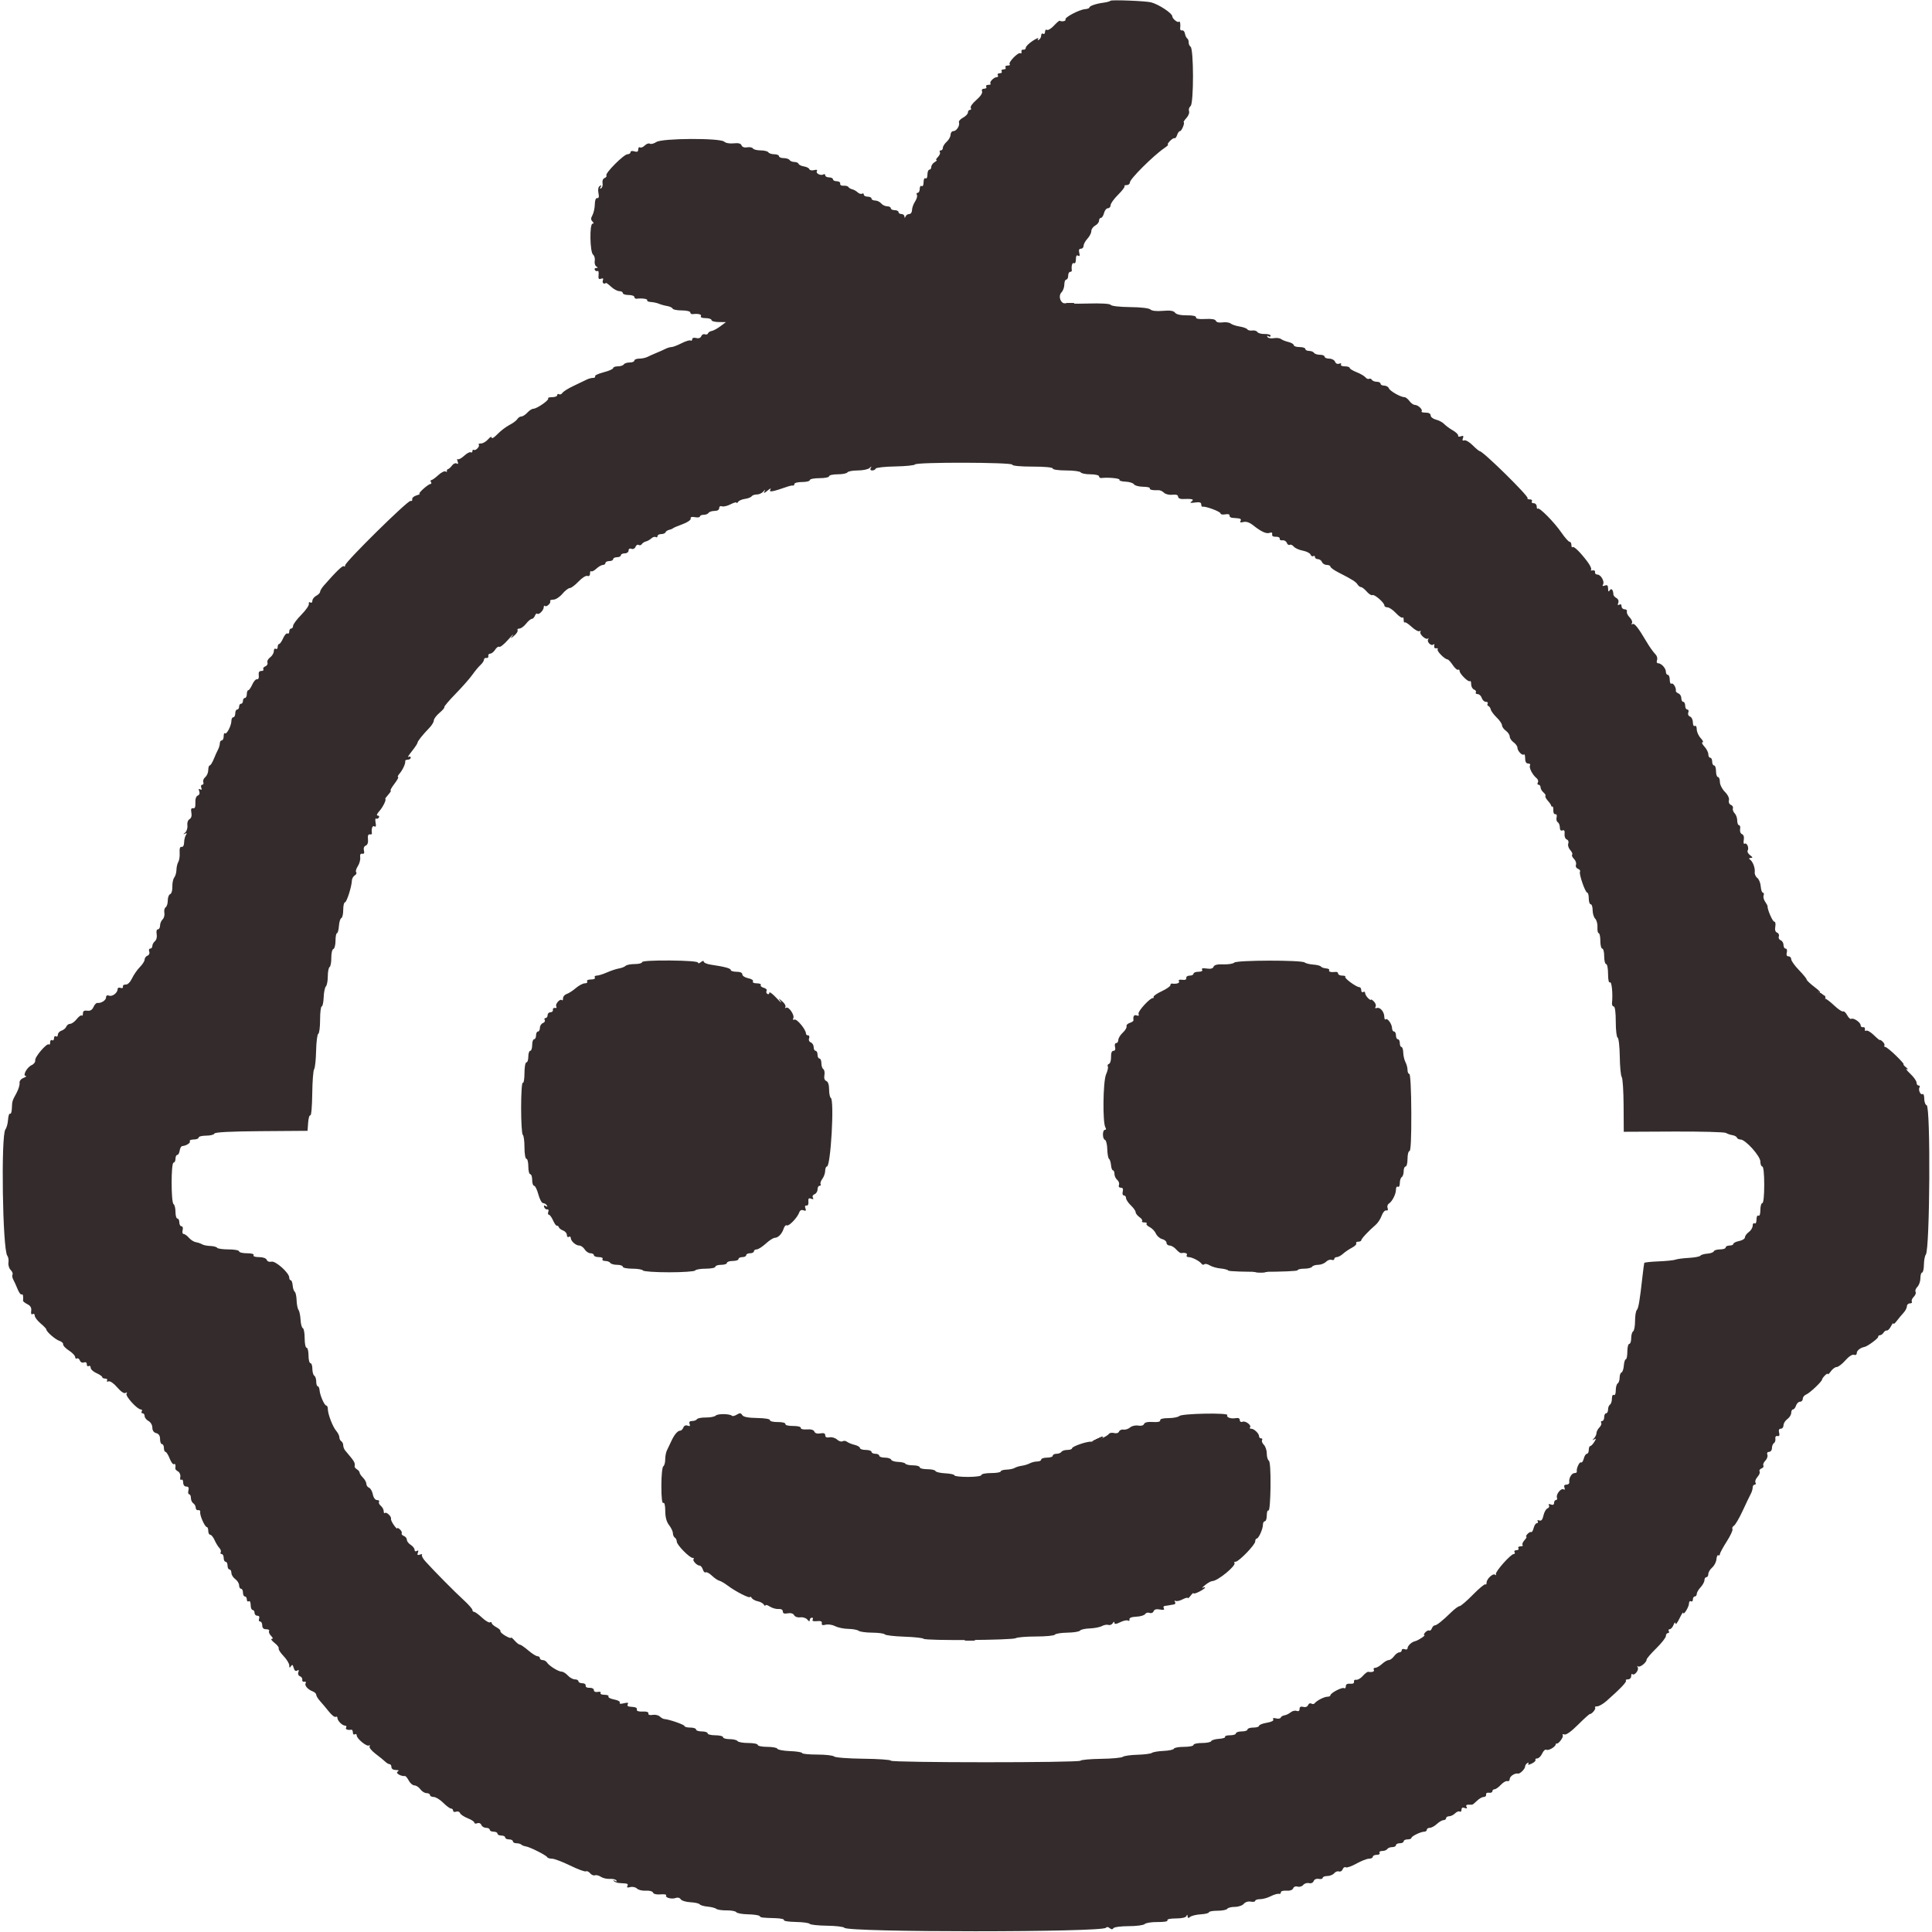 <svg id="svg" version="1.1" xmlns="http://www.w3.org/2000/svg" xmlns:xlink="http://www.w3.org/1999/xlink" width="16" height="16" viewBox="0, 0, 400,400.811"><g id="svgg"><path id="path0" d="M229.967 0.160 C 229.839 0.291,229.209 0.467,228.567 0.550 C 227.004 0.753,225.600 1.232,225.600 1.562 C 225.600 1.709,225.201 1.860,224.713 1.897 C 223.487 1.989,220.376 3.637,220.635 4.057 C 220.823 4.361,219.854 4.558,219.439 4.300 C 219.350 4.245,218.809 4.705,218.237 5.323 C 217.665 5.940,217.017 6.334,216.798 6.199 C 216.579 6.064,216.400 6.244,216.400 6.600 C 216.400 6.956,216.220 7.136,216.000 7.000 C 215.780 6.864,215.600 7.023,215.600 7.353 C 215.600 7.683,215.392 8.081,215.138 8.238 C 214.841 8.422,214.785 8.347,214.982 8.030 C 215.150 7.758,214.640 7.955,213.848 8.468 C 213.057 8.981,212.408 9.625,212.405 9.900 C 212.402 10.175,212.175 10.355,211.900 10.300 C 211.625 10.245,211.449 10.438,211.510 10.730 C 211.570 11.021,211.463 11.162,211.271 11.044 C 210.824 10.768,208.698 12.965,209.061 13.328 C 209.211 13.477,209.023 13.600,208.643 13.600 C 208.263 13.600,208.064 13.780,208.200 14.000 C 208.336 14.220,208.156 14.400,207.800 14.400 C 207.444 14.400,207.264 14.580,207.400 14.800 C 207.536 15.020,207.356 15.200,207.000 15.200 C 206.644 15.200,206.464 15.380,206.600 15.600 C 206.736 15.820,206.644 16.000,206.395 16.000 C 205.785 16.000,204.776 17.042,205.086 17.352 C 205.222 17.489,205.023 17.600,204.643 17.600 C 204.263 17.600,204.064 17.780,204.200 18.000 C 204.336 18.220,204.147 18.400,203.781 18.400 C 203.369 18.400,203.198 18.617,203.333 18.970 C 203.463 19.307,202.975 20.032,202.138 20.747 C 201.361 21.411,200.842 22.145,200.986 22.377 C 201.130 22.610,201.057 22.800,200.824 22.800 C 200.591 22.800,200.400 23.040,200.400 23.332 C 200.400 23.625,199.946 24.108,199.391 24.405 C 198.836 24.702,198.451 25.137,198.537 25.372 C 198.776 26.032,198.041 27.200,197.386 27.200 C 197.064 27.200,196.800 27.532,196.800 27.938 C 196.800 28.344,196.440 29.002,196.000 29.400 C 195.560 29.798,195.200 30.366,195.200 30.662 C 195.200 30.958,195.009 31.200,194.776 31.200 C 194.543 31.200,194.455 31.365,194.580 31.568 C 194.705 31.770,194.523 32.220,194.175 32.568 C 193.827 32.915,193.691 33.205,193.871 33.212 C 194.052 33.219,193.885 33.408,193.500 33.632 C 193.115 33.856,192.800 34.301,192.800 34.620 C 192.800 34.939,192.620 35.200,192.400 35.200 C 192.180 35.200,192.000 35.661,192.000 36.224 C 192.000 36.804,191.827 37.140,191.600 37.000 C 191.372 36.859,191.200 37.204,191.200 37.800 C 191.200 38.396,191.028 38.741,190.800 38.600 C 190.580 38.464,190.400 38.723,190.400 39.176 C 190.400 39.629,190.209 40.000,189.976 40.000 C 189.743 40.000,189.669 40.188,189.811 40.418 C 189.953 40.647,189.783 41.271,189.434 41.804 C 189.086 42.336,188.800 43.138,188.800 43.586 C 188.800 44.034,188.545 44.400,188.233 44.400 C 187.922 44.400,187.576 44.625,187.465 44.900 C 187.304 45.300,187.257 45.300,187.232 44.900 C 187.214 44.625,186.930 44.400,186.600 44.400 C 186.270 44.400,186.000 44.220,186.000 44.000 C 186.000 43.780,185.640 43.600,185.200 43.600 C 184.760 43.600,184.400 43.420,184.400 43.200 C 184.400 42.980,184.062 42.800,183.649 42.800 C 183.236 42.800,182.674 42.530,182.400 42.200 C 182.126 41.870,181.564 41.600,181.151 41.600 C 180.738 41.600,180.400 41.420,180.400 41.200 C 180.400 40.980,180.040 40.800,179.600 40.800 C 179.160 40.800,178.800 40.609,178.800 40.376 C 178.800 40.143,178.635 40.055,178.432 40.180 C 178.230 40.305,177.821 40.181,177.523 39.904 C 177.225 39.627,176.717 39.341,176.394 39.268 C 176.072 39.195,175.713 38.983,175.598 38.797 C 175.483 38.610,175.031 38.490,174.594 38.529 C 174.145 38.569,173.843 38.383,173.900 38.100 C 173.955 37.825,173.640 37.600,173.200 37.600 C 172.760 37.600,172.400 37.420,172.400 37.200 C 172.400 36.980,172.040 36.800,171.600 36.800 C 171.160 36.800,170.800 36.609,170.800 36.376 C 170.800 36.143,170.636 36.054,170.436 36.178 C 169.878 36.523,168.771 35.971,169.065 35.495 C 169.229 35.229,169.014 35.155,168.482 35.295 C 168.018 35.416,167.575 35.326,167.498 35.094 C 167.421 34.863,166.917 34.607,166.379 34.525 C 165.840 34.444,165.340 34.202,165.267 33.988 C 165.193 33.775,164.799 33.600,164.390 33.600 C 163.982 33.600,163.536 33.420,163.400 33.200 C 163.264 32.980,162.713 32.800,162.176 32.800 C 161.639 32.800,161.200 32.620,161.200 32.400 C 161.200 32.180,160.761 32.000,160.224 32.000 C 159.687 32.000,159.136 31.820,159.000 31.600 C 158.864 31.380,158.144 31.200,157.400 31.200 C 156.656 31.200,155.935 31.019,155.798 30.797 C 155.661 30.575,155.124 30.471,154.605 30.565 C 154.024 30.670,153.576 30.513,153.439 30.158 C 153.285 29.757,152.777 29.628,151.785 29.737 C 150.969 29.827,150.137 29.680,149.854 29.396 C 149.062 28.605,136.988 28.659,135.766 29.459 C 135.254 29.795,134.646 29.952,134.415 29.809 C 134.183 29.666,133.711 29.832,133.365 30.178 C 133.019 30.524,132.570 30.705,132.368 30.580 C 132.165 30.455,132.000 30.646,132.000 31.003 C 132.000 31.472,131.776 31.583,131.200 31.400 C 130.741 31.254,130.400 31.328,130.400 31.573 C 130.400 31.808,130.118 32.000,129.774 32.000 C 129.021 32.000,125.106 35.924,125.393 36.389 C 125.504 36.569,125.335 36.816,125.017 36.938 C 124.691 37.063,124.507 37.515,124.595 37.972 C 124.681 38.418,124.554 38.905,124.314 39.053 C 124.033 39.227,123.992 39.136,124.200 38.800 C 124.423 38.439,124.368 38.372,124.022 38.587 C 123.710 38.779,123.606 39.332,123.749 40.045 C 123.904 40.822,123.823 41.162,123.499 41.096 C 123.203 41.037,123.009 41.536,122.993 42.400 C 122.978 43.170,122.757 44.177,122.502 44.639 C 122.151 45.272,122.150 45.590,122.499 45.939 C 122.815 46.255,122.823 46.400,122.525 46.400 C 121.878 46.400,121.971 52.278,122.627 52.822 C 122.911 53.058,123.070 53.636,122.979 54.107 C 122.889 54.577,123.036 55.103,123.307 55.275 C 123.689 55.517,123.682 55.589,123.276 55.594 C 122.988 55.597,122.866 55.783,123.004 56.007 C 123.142 56.230,123.398 56.325,123.571 56.218 C 123.745 56.110,123.837 56.481,123.776 57.042 C 123.691 57.817,123.810 58.005,124.276 57.826 C 124.705 57.661,124.819 57.772,124.657 58.195 C 124.465 58.697,124.924 59.052,125.309 58.700 C 125.370 58.645,125.853 59.005,126.385 59.500 C 126.916 59.995,127.677 60.400,128.075 60.400 C 128.474 60.400,128.800 60.580,128.800 60.800 C 128.800 61.020,129.340 61.200,130.000 61.200 C 130.660 61.200,131.200 61.388,131.200 61.618 C 131.200 61.847,131.425 62.006,131.700 61.970 C 132.797 61.828,134.037 62.017,133.862 62.300 C 133.760 62.465,134.110 62.626,134.640 62.658 C 135.170 62.690,135.917 62.852,136.301 63.019 C 136.686 63.186,137.450 63.396,138.000 63.486 C 138.550 63.576,139.060 63.818,139.133 64.025 C 139.207 64.231,140.062 64.400,141.033 64.400 C 142.005 64.400,142.800 64.588,142.800 64.818 C 142.800 65.047,143.025 65.206,143.300 65.170 C 144.433 65.023,145.232 65.225,145.000 65.600 C 144.856 65.833,145.263 66.000,145.976 66.000 C 146.649 66.000,147.200 66.180,147.200 66.400 C 147.200 66.620,147.875 66.806,148.700 66.813 L 150.200 66.825 149.026 67.700 C 148.380 68.181,147.573 68.616,147.233 68.666 C 146.893 68.716,146.555 68.936,146.481 69.156 C 146.408 69.375,146.113 69.465,145.826 69.355 C 145.538 69.244,145.201 69.420,145.076 69.746 C 144.934 70.115,144.539 70.257,144.024 70.122 C 143.537 69.995,143.200 70.099,143.200 70.377 C 143.200 70.636,143.047 70.752,142.859 70.637 C 142.672 70.521,141.824 70.780,140.975 71.213 C 140.126 71.646,139.196 72.000,138.910 72.000 C 138.624 72.000,138.077 72.159,137.695 72.353 C 137.313 72.548,136.460 72.929,135.800 73.200 C 135.140 73.471,134.287 73.852,133.905 74.047 C 133.523 74.241,132.758 74.400,132.205 74.400 C 131.652 74.400,131.200 74.580,131.200 74.800 C 131.200 75.020,130.761 75.200,130.224 75.200 C 129.687 75.200,129.136 75.380,129.000 75.600 C 128.864 75.820,128.313 76.000,127.776 76.000 C 127.239 76.000,126.800 76.163,126.800 76.363 C 126.800 76.563,125.909 76.954,124.820 77.234 C 123.731 77.513,122.932 77.889,123.044 78.071 C 123.156 78.252,122.964 78.400,122.618 78.400 C 122.272 78.400,121.677 78.560,121.295 78.756 C 120.913 78.952,119.700 79.535,118.600 80.051 C 117.500 80.567,116.454 81.220,116.275 81.503 C 116.097 81.786,115.782 81.912,115.575 81.785 C 115.369 81.657,115.200 81.743,115.200 81.976 C 115.200 82.209,114.720 82.400,114.133 82.400 C 113.547 82.400,113.179 82.512,113.316 82.650 C 113.618 82.952,110.978 84.800,110.244 84.800 C 109.958 84.800,109.398 85.160,109.000 85.600 C 108.602 86.040,108.043 86.400,107.758 86.400 C 107.473 86.400,107.096 86.646,106.920 86.946 C 106.744 87.246,106.009 87.794,105.287 88.163 C 104.566 88.532,103.441 89.393,102.787 90.076 C 102.134 90.759,101.600 91.084,101.600 90.798 C 101.600 90.492,101.292 90.633,100.853 91.139 C 100.442 91.612,99.782 92.000,99.386 92.000 C 98.991 92.000,98.776 92.109,98.909 92.243 C 99.226 92.560,98.291 93.571,97.900 93.334 C 97.735 93.235,97.600 93.354,97.600 93.600 C 97.600 93.846,97.443 93.950,97.250 93.831 C 97.058 93.712,96.439 94.043,95.875 94.566 C 95.311 95.088,94.720 95.400,94.561 95.258 C 94.402 95.116,94.389 95.324,94.532 95.721 C 94.705 96.204,94.640 96.349,94.335 96.160 C 94.084 96.005,93.652 96.187,93.376 96.566 C 93.099 96.944,92.721 97.286,92.536 97.327 C 92.351 97.367,92.249 97.548,92.310 97.730 C 92.370 97.911,92.238 97.947,92.015 97.809 C 91.792 97.671,91.114 98.018,90.509 98.579 C 89.903 99.141,89.261 99.600,89.080 99.600 C 88.900 99.600,88.864 99.780,89.000 100.000 C 89.136 100.220,89.102 100.400,88.924 100.400 C 88.446 100.401,86.213 102.393,86.638 102.440 C 86.837 102.462,86.550 102.613,86.000 102.775 C 85.450 102.938,85.051 103.297,85.112 103.573 C 85.174 103.849,85.015 104.005,84.759 103.920 C 84.230 103.743,71.200 116.581,71.200 117.279 C 71.200 117.529,71.081 117.614,70.935 117.469 C 70.703 117.236,69.287 118.603,66.772 121.486 C 66.348 121.973,66.000 122.552,66.000 122.772 C 66.000 122.992,65.640 123.365,65.200 123.600 C 64.760 123.835,64.400 124.302,64.400 124.638 C 64.400 124.973,64.208 125.129,63.973 124.983 C 63.735 124.836,63.603 124.965,63.673 125.274 C 63.743 125.579,63.035 126.602,62.100 127.546 C 61.165 128.491,60.400 129.519,60.400 129.832 C 60.400 130.144,60.220 130.400,60.000 130.400 C 59.780 130.400,59.600 130.681,59.600 131.024 C 59.600 131.367,59.436 131.546,59.235 131.421 C 59.034 131.297,58.630 131.736,58.337 132.398 C 58.044 133.059,57.669 133.600,57.502 133.600 C 57.336 133.600,57.200 133.881,57.200 134.224 C 57.200 134.567,57.020 134.736,56.800 134.600 C 56.580 134.464,56.400 134.684,56.400 135.088 C 56.400 135.493,56.056 136.071,55.636 136.374 C 55.216 136.676,54.965 137.165,55.078 137.459 C 55.191 137.753,54.995 138.104,54.644 138.239 C 54.292 138.373,54.104 138.645,54.226 138.842 C 54.348 139.039,54.155 139.200,53.798 139.200 C 53.355 139.200,53.189 139.485,53.275 140.100 C 53.348 140.628,53.205 140.963,52.929 140.910 C 52.670 140.860,52.221 141.355,51.932 142.010 C 51.642 142.664,51.269 143.200,51.102 143.200 C 50.936 143.200,50.800 143.560,50.800 144.000 C 50.800 144.440,50.620 144.800,50.400 144.800 C 50.180 144.800,50.000 145.070,50.000 145.400 C 50.000 145.730,49.820 146.000,49.600 146.000 C 49.380 146.000,49.200 146.270,49.200 146.600 C 49.200 146.930,49.020 147.200,48.800 147.200 C 48.580 147.200,48.400 147.560,48.400 148.000 C 48.400 148.440,48.220 148.800,48.000 148.800 C 47.780 148.800,47.600 149.139,47.600 149.554 C 47.600 150.537,46.597 152.464,46.261 152.127 C 46.117 151.984,46.000 152.257,46.000 152.733 C 46.000 153.210,45.820 153.600,45.600 153.600 C 45.380 153.600,45.200 153.872,45.200 154.205 C 45.200 154.538,45.032 155.123,44.826 155.505 C 44.621 155.887,44.217 156.785,43.929 157.500 C 43.640 158.215,43.269 158.800,43.102 158.800 C 42.936 158.800,42.800 159.228,42.800 159.751 C 42.800 160.274,42.522 160.933,42.182 161.215 C 41.842 161.497,41.656 161.969,41.769 162.264 C 41.882 162.559,41.781 162.800,41.545 162.800 C 41.308 162.800,41.222 163.079,41.353 163.421 C 41.508 163.826,41.430 163.942,41.127 163.755 C 40.816 163.563,40.750 163.692,40.925 164.150 C 41.084 164.562,40.965 164.915,40.623 165.046 C 40.281 165.178,40.085 165.760,40.125 166.531 C 40.170 167.415,40.025 167.765,39.645 167.683 C 39.260 167.601,39.158 167.867,39.297 168.593 C 39.421 169.243,39.279 169.740,38.910 169.946 C 38.577 170.133,38.387 170.685,38.467 171.236 C 38.544 171.766,38.335 172.438,38.003 172.730 C 37.568 173.112,37.557 173.178,37.962 172.968 C 38.376 172.753,38.428 172.824,38.162 173.238 C 37.963 173.547,37.795 174.250,37.788 174.800 C 37.781 175.385,37.568 175.757,37.275 175.696 C 36.941 175.626,36.804 176.031,36.863 176.911 C 36.912 177.637,36.788 178.493,36.588 178.815 C 36.388 179.137,36.213 179.873,36.201 180.452 C 36.189 181.030,35.981 181.750,35.741 182.052 C 35.500 182.353,35.325 183.208,35.352 183.951 C 35.379 184.704,35.179 185.386,34.900 185.494 C 34.625 185.599,34.400 186.196,34.400 186.819 C 34.400 187.443,34.203 188.075,33.962 188.223 C 33.722 188.372,33.600 188.887,33.692 189.368 C 33.784 189.849,33.621 190.465,33.329 190.737 C 33.038 191.009,32.800 191.584,32.800 192.016 C 32.800 192.447,32.599 192.800,32.353 192.800 C 32.093 192.800,31.986 193.216,32.097 193.797 C 32.206 194.365,32.054 194.990,31.744 195.246 C 31.445 195.495,31.200 195.946,31.200 196.249 C 31.200 196.552,31.001 196.800,30.757 196.800 C 30.514 196.800,30.421 197.077,30.550 197.415 C 30.685 197.765,30.531 198.128,30.193 198.258 C 29.867 198.383,29.600 198.745,29.600 199.061 C 29.600 199.377,29.159 200.078,28.619 200.617 C 28.080 201.156,27.350 202.207,26.997 202.951 C 26.613 203.759,26.082 204.283,25.677 204.252 C 25.305 204.223,25.043 204.419,25.095 204.686 C 25.150 204.966,24.939 205.075,24.595 204.943 C 24.268 204.817,24.000 204.927,24.000 205.186 C 24.000 205.965,22.903 206.814,22.230 206.556 C 21.829 206.402,21.600 206.533,21.600 206.914 C 21.600 207.515,20.559 208.178,19.793 208.067 C 19.569 208.034,19.209 208.411,18.993 208.904 C 18.722 209.522,18.321 209.761,17.700 209.675 C 17.065 209.587,16.800 209.754,16.800 210.242 C 16.800 210.622,16.686 210.819,16.547 210.680 C 16.408 210.541,15.945 210.871,15.518 211.414 C 15.091 211.956,14.479 212.400,14.158 212.400 C 13.837 212.400,13.474 212.663,13.350 212.985 C 13.227 213.306,12.783 213.679,12.363 213.812 C 11.943 213.945,11.600 214.322,11.600 214.651 C 11.600 214.979,11.420 215.136,11.200 215.000 C 10.980 214.864,10.800 215.044,10.800 215.400 C 10.800 215.756,10.620 215.936,10.400 215.800 C 10.180 215.664,10.000 215.863,10.000 216.243 C 10.000 216.623,9.885 216.818,9.744 216.677 C 9.355 216.289,6.786 219.267,6.900 219.974 C 6.955 220.314,6.632 220.756,6.181 220.956 C 5.201 221.391,4.218 223.186,4.938 223.225 C 5.192 223.239,4.983 223.418,4.474 223.622 C 3.918 223.845,3.590 224.274,3.654 224.697 C 3.711 225.083,3.416 226.030,2.996 226.800 C 2.113 228.421,2.116 228.412,2.050 230.024 C 2.023 230.697,1.856 231.158,1.680 231.049 C 1.504 230.941,1.316 231.506,1.262 232.307 C 1.208 233.107,0.964 234.002,0.720 234.296 C -0.233 235.445,0.123 259.271,1.111 260.513 C 1.325 260.781,1.431 261.417,1.348 261.927 C 1.265 262.437,1.469 263.126,1.802 263.459 C 2.135 263.792,2.310 264.223,2.190 264.416 C 2.071 264.609,2.147 265.090,2.360 265.484 C 2.573 265.878,2.978 266.772,3.259 267.471 C 3.540 268.170,3.912 268.655,4.085 268.548 C 4.354 268.381,4.470 268.903,4.375 269.851 C 4.361 269.988,4.766 270.311,5.275 270.567 C 5.922 270.893,6.160 271.312,6.067 271.961 C 5.984 272.547,6.094 272.789,6.367 272.620 C 6.605 272.473,6.800 272.617,6.800 272.941 C 6.800 273.264,7.340 273.983,8.000 274.539 C 8.660 275.094,9.200 275.658,9.200 275.792 C 9.200 276.265,11.078 277.907,11.926 278.176 C 12.398 278.326,12.742 278.648,12.692 278.892 C 12.641 279.136,13.178 279.710,13.885 280.168 C 14.591 280.625,15.176 281.236,15.185 281.524 C 15.193 281.812,15.361 281.948,15.558 281.826 C 15.755 281.704,16.027 281.892,16.161 282.244 C 16.301 282.608,16.663 282.785,17.003 282.654 C 17.372 282.513,17.600 282.659,17.600 283.036 C 17.600 283.372,17.780 283.536,18.000 283.400 C 18.220 283.264,18.400 283.418,18.400 283.743 C 18.400 284.067,18.940 284.572,19.600 284.864 C 20.260 285.156,20.800 285.531,20.800 285.698 C 20.800 285.864,21.081 286.000,21.424 286.000 C 21.767 286.000,21.937 286.178,21.803 286.395 C 21.668 286.613,21.808 286.695,22.113 286.578 C 22.434 286.455,23.194 286.980,23.911 287.820 C 24.682 288.722,25.339 289.162,25.639 288.976 C 25.945 288.787,26.020 288.844,25.842 289.132 C 25.542 289.618,28.068 292.400,28.810 292.400 C 29.051 292.400,29.136 292.580,29.000 292.800 C 28.864 293.020,28.943 293.200,29.176 293.200 C 29.409 293.200,29.600 293.464,29.600 293.786 C 29.600 294.108,29.960 294.565,30.400 294.800 C 30.851 295.042,31.200 295.638,31.200 296.167 C 31.200 296.770,31.487 297.182,32.000 297.316 C 32.541 297.457,32.800 297.862,32.800 298.563 C 32.800 299.133,32.980 299.600,33.200 299.600 C 33.420 299.600,33.600 299.960,33.600 300.400 C 33.600 300.840,33.746 301.200,33.925 301.200 C 34.104 301.200,34.495 301.822,34.793 302.582 C 35.091 303.342,35.485 303.871,35.668 303.758 C 35.965 303.575,36.069 303.893,35.964 304.664 C 35.944 304.809,36.204 305.082,36.540 305.270 C 36.876 305.459,37.082 305.975,36.997 306.417 C 36.912 306.859,37.012 307.116,37.221 306.987 C 37.429 306.858,37.600 307.123,37.600 307.576 C 37.600 308.068,37.860 308.400,38.247 308.400 C 38.696 308.400,38.830 308.644,38.684 309.200 C 38.569 309.640,38.638 310.000,38.837 310.000 C 39.037 310.000,39.200 310.351,39.200 310.780 C 39.200 311.209,39.425 311.704,39.700 311.880 C 39.975 312.056,40.200 312.470,40.200 312.800 C 40.200 313.130,40.434 313.352,40.719 313.294 C 41.004 313.235,41.190 313.415,41.131 313.694 C 40.997 314.324,42.087 316.800,42.498 316.800 C 42.664 316.800,42.800 317.160,42.800 317.600 C 42.800 318.040,42.984 318.400,43.209 318.400 C 43.433 318.400,43.836 318.895,44.104 319.500 C 44.372 320.105,44.819 320.840,45.099 321.132 C 45.379 321.425,45.505 321.830,45.380 322.032 C 45.255 322.235,45.343 322.400,45.576 322.400 C 45.809 322.400,46.000 322.760,46.000 323.200 C 46.000 323.640,46.180 324.000,46.400 324.000 C 46.620 324.000,46.800 324.360,46.800 324.800 C 46.800 325.240,46.980 325.600,47.200 325.600 C 47.420 325.600,47.600 325.920,47.600 326.312 C 47.600 326.703,47.960 327.283,48.400 327.600 C 48.840 327.917,49.200 328.497,49.200 328.888 C 49.200 329.280,49.380 329.600,49.600 329.600 C 49.820 329.600,50.000 329.960,50.000 330.400 C 50.000 330.840,50.180 331.200,50.400 331.200 C 50.620 331.200,50.800 331.481,50.800 331.824 C 50.800 332.167,50.980 332.336,51.200 332.200 C 51.427 332.060,51.600 332.396,51.600 332.976 C 51.600 333.539,51.780 334.000,52.000 334.000 C 52.220 334.000,52.400 334.270,52.400 334.600 C 52.400 334.930,52.664 335.200,52.987 335.200 C 53.345 335.200,53.485 335.435,53.345 335.800 C 53.218 336.130,53.314 336.400,53.557 336.400 C 53.801 336.400,54.000 336.760,54.000 337.200 C 54.000 337.741,54.267 338.000,54.824 338.000 C 55.277 338.000,55.545 338.165,55.420 338.368 C 55.295 338.570,55.477 339.020,55.825 339.368 C 56.236 339.779,56.288 340.000,55.975 340.000 C 55.709 340.000,55.968 340.374,56.550 340.832 C 57.132 341.290,57.519 341.807,57.412 341.981 C 57.304 342.155,57.752 342.859,58.408 343.545 C 59.064 344.231,59.603 345.109,59.606 345.496 C 59.611 346.035,59.692 346.075,59.951 345.666 C 60.206 345.264,60.345 345.347,60.518 346.006 C 60.666 346.573,60.920 346.773,61.241 346.575 C 61.581 346.365,61.660 346.467,61.493 346.901 C 61.353 347.266,61.495 347.628,61.829 347.756 C 62.147 347.878,62.361 348.208,62.304 348.489 C 62.247 348.770,62.438 348.951,62.730 348.890 C 63.021 348.830,63.145 348.966,63.004 349.193 C 62.715 349.662,63.458 350.515,64.500 350.910 C 64.885 351.056,65.200 351.367,65.200 351.602 C 65.200 351.837,65.561 352.427,66.003 352.914 C 66.445 353.401,67.271 354.385,67.840 355.101 C 68.408 355.817,69.037 356.301,69.236 356.177 C 69.436 356.054,69.600 356.156,69.600 356.405 C 69.600 356.989,70.611 358.000,71.195 358.000 C 71.444 358.000,71.536 358.180,71.400 358.400 C 71.178 358.760,71.703 358.973,72.500 358.847 C 72.665 358.821,72.800 359.081,72.800 359.424 C 72.800 359.767,72.980 359.936,73.200 359.800 C 73.420 359.664,73.600 359.767,73.600 360.030 C 73.600 360.702,75.670 362.404,76.137 362.115 C 76.350 361.984,76.408 362.064,76.266 362.294 C 76.124 362.523,76.681 363.219,77.504 363.841 C 78.327 364.462,79.238 365.203,79.529 365.486 C 79.819 365.768,80.224 366.000,80.429 366.000 C 80.633 366.000,80.800 366.270,80.800 366.600 C 80.800 366.954,81.169 367.203,81.700 367.206 C 82.346 367.211,82.449 367.308,82.066 367.551 C 81.583 367.857,82.778 368.548,83.643 368.462 C 83.776 368.449,84.122 368.880,84.410 369.419 C 84.699 369.959,85.225 370.400,85.579 370.400 C 85.934 370.400,86.483 370.760,86.800 371.200 C 87.117 371.640,87.697 372.000,88.088 372.000 C 88.480 372.000,88.800 372.180,88.800 372.400 C 88.800 372.620,89.146 372.800,89.569 372.800 C 89.992 372.800,90.878 373.340,91.538 374.000 C 92.198 374.660,92.932 375.200,93.169 375.200 C 93.406 375.200,93.600 375.399,93.600 375.643 C 93.600 375.886,93.877 375.979,94.215 375.850 C 94.553 375.720,94.921 375.850,95.032 376.139 C 95.143 376.427,95.856 376.908,96.617 377.207 C 97.377 377.505,98.000 377.915,98.000 378.117 C 98.000 378.320,98.277 378.379,98.615 378.250 C 98.965 378.115,99.328 378.269,99.458 378.607 C 99.583 378.933,100.026 379.200,100.443 379.200 C 100.859 379.200,101.200 379.380,101.200 379.600 C 101.200 379.820,101.560 380.000,102.000 380.000 C 102.440 380.000,102.800 380.180,102.800 380.400 C 102.800 380.620,103.160 380.800,103.600 380.800 C 104.040 380.800,104.400 380.980,104.400 381.200 C 104.400 381.420,104.760 381.600,105.200 381.600 C 105.640 381.600,106.000 381.780,106.000 382.000 C 106.000 382.220,106.330 382.400,106.733 382.400 C 107.137 382.400,107.592 382.525,107.745 382.678 C 107.898 382.831,108.322 383.000,108.686 383.054 C 109.538 383.179,112.958 384.906,113.133 385.300 C 113.207 385.465,113.646 385.600,114.111 385.600 C 114.575 385.600,116.269 386.241,117.876 387.024 C 119.483 387.808,120.958 388.350,121.154 388.229 C 121.349 388.108,121.739 388.285,122.019 388.623 C 122.299 388.960,122.749 389.152,123.018 389.048 C 123.288 388.945,123.844 389.087,124.254 389.364 C 124.664 389.640,125.501 389.834,126.114 389.794 C 126.727 389.755,127.340 389.902,127.476 390.123 C 127.628 390.369,127.507 390.398,127.162 390.198 C 126.829 390.005,126.736 390.020,126.933 390.236 C 127.117 390.436,127.612 390.623,128.033 390.650 C 128.455 390.678,129.081 390.723,129.424 390.750 C 129.788 390.779,129.928 390.992,129.761 391.263 C 129.565 391.581,129.748 391.655,130.344 391.499 C 130.825 391.373,131.451 391.508,131.743 391.800 C 132.034 392.091,132.859 392.289,133.577 392.239 C 134.317 392.188,134.964 392.362,135.071 392.641 C 135.185 392.937,135.809 393.083,136.629 393.007 C 137.382 392.937,137.906 393.029,137.793 393.211 C 137.504 393.679,138.949 394.071,139.784 393.751 C 140.191 393.595,140.618 393.705,140.810 394.017 C 140.992 394.310,141.897 394.589,142.822 394.636 C 143.748 394.683,144.616 394.878,144.752 395.070 C 144.889 395.261,145.630 395.476,146.400 395.547 C 147.170 395.618,147.986 395.828,148.212 396.014 C 148.439 396.200,149.405 396.342,150.359 396.328 C 151.313 396.315,152.208 396.483,152.347 396.701 C 152.486 396.919,153.578 397.118,154.773 397.143 C 155.968 397.168,157.048 397.326,157.173 397.494 C 157.427 397.836,157.569 397.855,160.424 397.940 C 161.537 397.973,162.352 398.154,162.236 398.341 C 162.120 398.529,163.220 398.703,164.681 398.728 C 166.141 398.753,167.440 398.928,167.568 399.118 C 167.696 399.307,169.312 399.482,171.161 399.506 C 173.010 399.531,174.630 399.723,174.761 399.935 C 175.363 400.904,228.445 400.897,229.044 399.928 C 229.176 399.715,229.492 399.744,229.800 400.000 C 230.166 400.304,230.409 400.310,230.588 400.019 C 230.731 399.789,232.151 399.600,233.744 399.600 C 235.337 399.600,236.839 399.401,237.082 399.158 C 237.325 398.915,238.537 398.728,239.776 398.743 C 241.124 398.759,241.933 398.616,241.791 398.385 C 241.650 398.158,242.369 398.000,243.543 398.000 C 244.761 398.000,245.612 397.806,245.735 397.500 C 245.884 397.131,245.945 397.144,245.968 397.549 C 245.992 397.951,246.138 397.983,246.515 397.670 C 246.799 397.435,247.789 397.198,248.715 397.143 C 249.642 397.088,250.400 396.899,250.400 396.722 C 250.400 396.545,251.199 396.400,252.176 396.400 C 253.153 396.400,254.064 396.220,254.200 396.000 C 254.336 395.780,255.045 395.600,255.775 395.600 C 256.505 395.600,257.338 395.316,257.627 394.968 C 257.933 394.599,258.537 394.409,259.076 394.512 C 259.584 394.610,260.000 394.534,260.000 394.345 C 260.000 394.155,260.459 394.000,261.020 394.000 C 261.581 394.000,262.565 393.728,263.208 393.396 C 263.850 393.064,264.606 392.839,264.888 392.896 C 265.170 392.953,265.367 392.811,265.326 392.579 C 265.286 392.347,265.791 392.195,266.453 392.241 C 267.189 392.292,267.740 392.102,267.874 391.750 C 268.002 391.418,268.388 391.269,268.791 391.397 C 269.174 391.519,269.699 391.363,269.958 391.050 C 270.217 390.738,270.758 390.569,271.160 390.674 C 271.585 390.785,271.988 390.608,272.125 390.251 C 272.263 389.891,272.699 389.703,273.180 389.796 C 273.631 389.883,274.000 389.784,274.000 389.577 C 274.000 389.370,274.428 389.200,274.951 389.200 C 275.474 389.200,276.117 388.941,276.380 388.624 C 276.643 388.307,277.092 388.137,277.378 388.247 C 277.663 388.356,278.009 388.154,278.146 387.798 C 278.282 387.441,278.572 387.259,278.788 387.393 C 279.005 387.526,280.002 387.178,281.005 386.618 C 282.008 386.058,283.182 385.600,283.614 385.600 C 284.046 385.600,284.400 385.420,284.400 385.200 C 284.400 384.980,284.771 384.800,285.224 384.800 C 285.677 384.800,285.936 384.620,285.800 384.400 C 285.664 384.180,285.913 384.000,286.353 384.000 C 286.793 384.000,287.264 383.820,287.400 383.600 C 287.536 383.380,287.997 383.200,288.424 383.200 C 288.851 383.200,289.200 383.020,289.200 382.800 C 289.200 382.580,289.560 382.400,290.000 382.400 C 290.440 382.400,290.800 382.220,290.800 382.000 C 290.800 381.780,291.160 381.600,291.600 381.600 C 292.040 381.600,292.401 381.465,292.403 381.300 C 292.407 380.941,294.344 380.000,295.080 380.000 C 295.366 380.000,295.600 379.820,295.600 379.600 C 295.600 379.380,295.878 379.200,296.217 379.200 C 296.556 379.200,297.220 378.840,297.692 378.400 C 298.164 377.960,298.787 377.600,299.075 377.600 C 299.364 377.600,299.600 377.420,299.600 377.200 C 299.600 376.980,299.883 376.800,300.229 376.800 C 300.574 376.800,301.129 376.528,301.461 376.196 C 301.793 375.864,302.230 375.695,302.432 375.820 C 302.635 375.945,302.800 375.772,302.800 375.436 C 302.800 375.031,303.024 374.911,303.466 375.081 C 303.913 375.252,304.036 375.183,303.842 374.868 C 303.668 374.587,303.802 374.400,304.176 374.400 C 304.519 374.400,304.890 374.400,305.000 374.400 C 305.110 374.400,305.560 374.040,306.000 373.600 C 306.440 373.160,307.070 372.800,307.400 372.800 C 307.730 372.800,307.955 372.575,307.900 372.300 C 307.844 372.021,308.109 371.852,308.500 371.918 C 308.885 371.982,309.200 371.847,309.200 371.618 C 309.200 371.388,309.404 371.200,309.654 371.200 C 309.904 371.200,310.495 370.782,310.969 370.272 C 311.442 369.761,312.048 369.416,312.315 369.505 C 312.582 369.594,312.800 369.401,312.800 369.076 C 312.800 368.504,313.869 367.800,314.521 367.944 C 314.943 368.036,316.000 366.970,316.000 366.452 C 316.000 366.229,316.208 365.919,316.462 365.762 C 316.733 365.594,316.816 365.651,316.661 365.901 C 316.489 366.180,316.730 366.169,317.365 365.869 C 317.897 365.618,318.246 365.275,318.142 365.107 C 318.038 364.938,318.205 364.800,318.512 364.800 C 318.820 364.800,319.281 364.340,319.537 363.777 C 319.794 363.215,320.182 362.865,320.401 363.001 C 320.809 363.253,322.250 362.438,322.346 361.900 C 322.376 361.735,322.458 361.645,322.529 361.700 C 322.839 361.941,324.026 360.366,323.805 360.008 C 323.666 359.783,323.813 359.707,324.142 359.833 C 324.504 359.972,325.573 359.209,326.954 357.829 C 328.180 356.603,329.289 355.600,329.420 355.600 C 329.868 355.600,330.762 354.495,330.514 354.248 C 330.378 354.111,330.568 354.000,330.937 354.000 C 331.305 354.000,332.170 353.505,332.859 352.900 C 335.694 350.409,337.150 348.883,336.915 348.649 C 336.779 348.512,336.967 348.400,337.333 348.400 C 337.700 348.400,338.000 348.100,338.000 347.733 C 338.000 347.367,338.111 347.178,338.248 347.314 C 338.660 347.727,339.673 346.443,339.361 345.903 C 339.202 345.626,339.221 345.535,339.403 345.701 C 339.765 346.029,341.200 344.909,341.200 344.298 C 341.200 344.091,342.100 343.039,343.200 341.962 C 344.300 340.885,345.200 339.733,345.200 339.402 C 345.200 339.071,345.391 338.800,345.624 338.800 C 345.857 338.800,345.936 338.620,345.800 338.400 C 345.664 338.180,345.749 338.000,345.989 338.000 C 346.229 338.000,346.589 337.595,346.788 337.100 C 347.002 336.567,347.165 336.445,347.188 336.800 C 347.210 337.130,347.575 336.680,348.000 335.800 C 348.425 334.920,348.779 334.369,348.786 334.576 C 348.811 335.258,349.974 333.417,349.987 332.676 C 349.994 332.278,350.180 332.064,350.400 332.200 C 350.620 332.336,350.800 332.167,350.800 331.824 C 350.800 331.481,350.980 331.200,351.200 331.200 C 351.420 331.200,351.600 330.964,351.600 330.675 C 351.600 330.387,351.960 329.764,352.400 329.292 C 352.840 328.820,353.200 328.156,353.200 327.817 C 353.200 327.478,353.380 327.200,353.600 327.200 C 353.820 327.200,354.000 326.906,354.000 326.547 C 354.000 326.188,354.360 325.582,354.800 325.200 C 355.240 324.818,355.638 324.045,355.685 323.482 C 355.732 322.919,355.912 322.545,356.085 322.652 C 356.258 322.760,356.400 322.660,356.400 322.431 C 356.400 322.203,357.038 321.018,357.818 319.799 C 358.598 318.580,359.134 317.417,359.010 317.216 C 358.885 317.014,359.023 316.703,359.316 316.525 C 359.608 316.346,360.429 314.940,361.140 313.400 C 361.851 311.860,362.605 310.287,362.816 309.905 C 363.027 309.523,363.200 308.938,363.200 308.605 C 363.200 308.272,363.391 308.000,363.624 308.000 C 363.857 308.000,363.929 307.809,363.784 307.575 C 363.640 307.341,363.827 306.812,364.200 306.400 C 364.573 305.988,364.772 305.478,364.641 305.267 C 364.511 305.056,364.685 304.776,365.028 304.645 C 365.370 304.513,365.548 304.239,365.422 304.035 C 365.296 303.831,365.482 303.375,365.835 303.022 C 366.189 302.669,366.376 302.114,366.251 301.790 C 366.115 301.435,366.259 301.200,366.613 301.200 C 366.936 301.200,367.200 300.851,367.200 300.424 C 367.200 299.997,367.385 299.533,367.611 299.393 C 367.836 299.254,367.971 298.838,367.911 298.470 C 367.845 298.075,368.026 297.848,368.351 297.917 C 368.727 297.997,368.834 297.775,368.689 297.217 C 368.548 296.680,368.668 296.400,369.037 296.400 C 369.347 296.400,369.600 296.080,369.600 295.688 C 369.600 295.297,369.960 294.717,370.400 294.400 C 370.840 294.083,371.200 293.503,371.200 293.112 C 371.200 292.720,371.368 292.400,371.573 292.400 C 371.778 292.400,372.060 292.040,372.200 291.600 C 372.340 291.160,372.712 290.800,373.027 290.800 C 373.342 290.800,373.600 290.524,373.600 290.187 C 373.600 289.851,373.911 289.456,374.291 289.310 C 375.023 289.029,377.600 286.595,377.600 286.185 C 377.600 286.052,377.870 285.673,378.200 285.343 C 378.530 285.013,378.800 284.886,378.800 285.060 C 378.800 285.235,379.080 284.978,379.423 284.489 C 379.765 284.000,380.311 283.600,380.635 283.600 C 380.959 283.600,381.769 282.980,382.435 282.221 C 383.156 281.401,383.879 280.932,384.223 281.064 C 384.568 281.196,384.800 281.044,384.800 280.686 C 384.800 280.184,385.582 279.574,386.404 279.435 C 386.988 279.336,389.267 277.664,389.236 277.357 C 389.216 277.161,389.387 277.000,389.615 277.000 C 389.843 277.000,390.178 276.760,390.359 276.466 C 390.541 276.172,390.849 275.972,391.045 276.021 C 391.240 276.070,391.622 275.680,391.894 275.155 C 392.166 274.630,392.391 274.372,392.394 274.581 C 392.397 274.791,392.715 274.545,393.100 274.034 C 393.485 273.523,394.115 272.766,394.500 272.353 C 394.885 271.939,395.200 271.330,395.200 271.000 C 395.200 270.670,395.481 270.400,395.824 270.400 C 396.167 270.400,396.345 270.235,396.220 270.032 C 396.095 269.830,396.276 269.381,396.622 269.035 C 396.968 268.689,397.138 268.223,397.000 268.000 C 396.862 267.777,397.030 267.312,397.374 266.968 C 397.719 266.624,398.000 265.816,398.000 265.171 C 398.000 264.527,398.159 264.000,398.353 264.000 C 398.547 264.000,398.716 263.267,398.728 262.371 C 398.741 261.475,398.920 260.530,399.127 260.271 C 399.970 259.216,400.136 229.578,399.300 229.300 C 399.025 229.208,398.800 228.598,398.800 227.943 C 398.800 227.288,398.639 226.852,398.442 226.974 C 398.012 227.240,397.503 226.081,397.822 225.564 C 397.946 225.364,397.857 225.200,397.624 225.200 C 397.391 225.200,397.200 224.927,397.200 224.594 C 397.200 224.261,396.615 223.436,395.900 222.760 C 395.185 222.085,394.870 221.651,395.200 221.796 C 395.530 221.941,395.451 221.776,395.024 221.430 C 394.596 221.083,394.369 220.800,394.518 220.800 C 394.666 220.800,393.955 219.990,392.936 219.000 C 391.917 218.010,390.919 217.200,390.718 217.200 C 390.517 217.200,390.435 217.065,390.534 216.900 C 390.634 216.735,390.465 216.368,390.158 216.084 C 389.851 215.801,389.600 215.659,389.600 215.771 C 389.600 215.882,389.050 215.435,388.377 214.777 C 387.704 214.120,386.980 213.689,386.767 213.820 C 386.554 213.952,386.430 213.821,386.490 213.530 C 386.551 213.238,386.375 213.045,386.100 213.100 C 385.825 213.155,385.600 212.973,385.600 212.696 C 385.600 212.097,384.107 211.087,383.644 211.373 C 383.466 211.483,383.086 211.135,382.800 210.600 C 382.514 210.065,382.134 209.717,381.955 209.828 C 381.777 209.938,380.957 209.392,380.132 208.614 C 379.308 207.836,378.480 207.200,378.293 207.200 C 378.106 207.200,378.063 207.022,378.197 206.805 C 378.332 206.587,378.191 206.505,377.885 206.623 C 377.579 206.740,377.094 206.554,376.808 206.209 C 376.360 205.670,376.393 205.619,377.043 205.844 C 377.460 205.988,377.035 205.527,376.100 204.819 C 375.165 204.110,374.400 203.388,374.400 203.214 C 374.400 203.039,373.680 202.155,372.800 201.248 C 371.920 200.341,371.200 199.329,371.200 199.000 C 371.200 198.670,370.947 198.400,370.637 198.400 C 370.272 198.400,370.148 198.120,370.284 197.600 C 370.401 197.153,370.296 196.800,370.047 196.800 C 369.801 196.800,369.600 196.459,369.600 196.043 C 369.600 195.626,369.333 195.183,369.007 195.058 C 368.680 194.933,368.511 194.577,368.630 194.267 C 368.749 193.957,368.588 193.604,368.272 193.483 C 367.900 193.340,367.768 192.902,367.896 192.232 C 368.006 191.658,367.909 191.200,367.678 191.200 C 367.333 191.200,366.233 188.667,366.289 188.000 C 366.298 187.890,366.070 187.464,365.783 187.054 C 365.495 186.644,365.356 186.059,365.473 185.754 C 365.590 185.449,365.525 185.200,365.328 185.200 C 365.131 185.200,364.928 184.615,364.877 183.900 C 364.825 183.185,364.503 182.390,364.161 182.133 C 363.818 181.877,363.580 181.337,363.631 180.933 C 363.741 180.060,363.228 178.716,362.629 178.306 C 362.357 178.120,362.420 178.005,362.800 177.993 C 363.271 177.979,363.241 177.854,362.660 177.414 C 362.253 177.106,362.028 176.677,362.161 176.463 C 362.498 175.917,361.997 174.755,361.544 175.034 C 361.337 175.162,361.253 174.821,361.354 174.263 C 361.466 173.645,361.326 173.180,360.987 173.050 C 360.685 172.935,360.509 172.471,360.596 172.020 C 360.683 171.569,360.584 171.200,360.377 171.200 C 360.170 171.200,360.000 170.763,360.000 170.229 C 360.000 169.694,359.761 169.018,359.468 168.725 C 359.175 168.432,359.010 167.970,359.101 167.697 C 359.192 167.424,359.001 167.099,358.677 166.974 C 358.344 166.847,358.171 166.434,358.277 166.026 C 358.390 165.594,358.050 164.887,357.433 164.270 C 356.863 163.700,356.400 162.780,356.400 162.218 C 356.400 161.658,356.220 161.200,356.000 161.200 C 355.780 161.200,355.600 160.660,355.600 160.000 C 355.600 159.340,355.420 158.800,355.200 158.800 C 354.980 158.800,354.800 158.440,354.800 158.000 C 354.800 157.560,354.620 157.200,354.400 157.200 C 354.180 157.200,354.000 156.874,354.000 156.475 C 354.000 156.077,353.633 155.357,353.184 154.875 C 352.736 154.394,352.563 154.000,352.800 154.000 C 353.037 154.000,352.864 153.606,352.416 153.125 C 351.967 152.643,351.600 151.822,351.600 151.301 C 351.600 150.771,351.424 150.462,351.200 150.600 C 350.975 150.739,350.800 150.418,350.800 149.866 C 350.800 149.327,350.533 148.783,350.207 148.658 C 349.869 148.528,349.715 148.165,349.850 147.815 C 349.979 147.477,349.886 147.200,349.643 147.200 C 349.399 147.200,349.200 146.840,349.200 146.400 C 349.200 145.960,349.020 145.600,348.800 145.600 C 348.580 145.600,348.400 145.259,348.400 144.843 C 348.400 144.426,348.128 143.981,347.796 143.854 C 347.464 143.727,347.223 143.482,347.260 143.311 C 347.388 142.716,346.714 141.606,346.358 141.826 C 346.161 141.948,346.000 141.587,346.000 141.024 C 346.000 140.461,345.820 140.000,345.600 140.000 C 345.380 140.000,345.200 139.717,345.200 139.371 C 345.200 138.632,344.259 137.600,343.586 137.600 C 343.321 137.600,343.220 137.324,343.356 136.970 C 343.489 136.624,343.373 136.106,343.099 135.819 C 342.538 135.233,341.806 134.199,341.085 132.975 C 339.483 130.254,338.672 129.232,338.299 129.462 C 338.056 129.613,337.994 129.533,338.153 129.276 C 338.305 129.030,338.096 128.496,337.690 128.090 C 337.283 127.683,337.021 127.136,337.108 126.875 C 337.195 126.614,336.982 126.400,336.633 126.400 C 336.285 126.400,336.000 126.119,336.000 125.776 C 336.000 125.402,335.813 125.268,335.532 125.442 C 335.219 125.636,335.147 125.515,335.315 125.076 C 335.464 124.688,335.314 124.280,334.948 124.075 C 334.607 123.884,334.322 123.564,334.313 123.364 C 334.272 122.373,333.893 121.926,333.550 122.466 C 333.307 122.850,333.211 122.751,333.206 122.113 C 333.202 121.450,333.031 121.290,332.534 121.481 C 332.092 121.650,331.964 121.582,332.153 121.276 C 332.536 120.657,331.717 119.200,330.986 119.200 C 330.664 119.200,330.445 118.975,330.500 118.700 C 330.555 118.425,330.330 118.260,330.000 118.333 C 329.670 118.407,329.527 118.339,329.683 118.184 C 329.838 118.028,329.478 117.259,328.883 116.474 C 327.379 114.493,326.090 113.243,325.824 113.509 C 325.701 113.632,325.600 113.433,325.600 113.067 C 325.600 112.700,325.429 112.400,325.219 112.400 C 325.010 112.400,324.250 111.545,323.531 110.500 C 322.047 108.341,318.940 105.193,318.616 105.518 C 318.497 105.636,318.400 105.433,318.400 105.067 C 318.400 104.700,318.119 104.400,317.776 104.400 C 317.433 104.400,317.264 104.220,317.400 104.000 C 317.536 103.780,317.337 103.600,316.957 103.600 C 316.577 103.600,316.375 103.492,316.507 103.359 C 316.846 103.021,307.266 93.600,306.584 93.600 C 306.449 93.600,305.788 93.050,305.116 92.378 C 304.444 91.705,303.657 91.246,303.367 91.357 C 303.014 91.493,302.923 91.345,303.090 90.910 C 303.276 90.426,303.170 90.326,302.674 90.516 C 302.309 90.656,302.052 90.593,302.105 90.375 C 302.157 90.158,301.660 89.669,301.001 89.290 C 300.342 88.910,299.532 88.314,299.201 87.964 C 298.870 87.614,298.105 87.206,297.500 87.056 C 296.895 86.907,296.400 86.518,296.400 86.192 C 296.400 85.817,296.009 85.600,295.333 85.600 C 294.747 85.600,294.378 85.489,294.514 85.352 C 294.847 85.019,293.794 84.000,293.117 84.000 C 292.820 84.000,292.317 83.640,292.000 83.200 C 291.683 82.760,291.221 82.400,290.973 82.400 C 290.181 82.400,287.949 81.132,287.728 80.556 C 287.610 80.250,287.174 80.000,286.757 80.000 C 286.341 80.000,286.000 79.820,286.000 79.600 C 286.000 79.380,285.651 79.200,285.224 79.200 C 284.797 79.200,284.334 79.017,284.196 78.793 C 284.058 78.570,283.798 78.478,283.618 78.589 C 283.438 78.700,283.099 78.560,282.865 78.278 C 282.630 77.995,281.800 77.514,281.019 77.208 C 280.239 76.901,279.600 76.504,279.600 76.325 C 279.600 76.146,279.139 76.000,278.576 76.000 C 278.004 76.000,277.660 75.826,277.797 75.605 C 277.937 75.378,277.777 75.311,277.424 75.446 C 277.060 75.586,276.706 75.419,276.561 75.042 C 276.425 74.689,275.884 74.400,275.357 74.400 C 274.831 74.400,274.400 74.220,274.400 74.000 C 274.400 73.780,273.961 73.600,273.424 73.600 C 272.887 73.600,272.336 73.420,272.200 73.200 C 272.064 72.980,271.603 72.800,271.176 72.800 C 270.749 72.800,270.400 72.620,270.400 72.400 C 270.400 72.180,269.860 72.000,269.200 72.000 C 268.540 72.000,268.000 71.823,268.000 71.608 C 268.000 71.392,267.505 71.097,266.900 70.952 C 266.295 70.808,265.593 70.528,265.341 70.330 C 265.088 70.132,264.416 70.054,263.847 70.157 C 263.278 70.260,262.692 70.149,262.545 69.911 C 262.385 69.651,262.463 69.591,262.738 69.762 C 262.992 69.919,263.200 69.869,263.200 69.650 C 263.200 69.432,262.643 69.269,261.962 69.289 C 261.281 69.308,260.601 69.126,260.452 68.884 C 260.303 68.642,259.825 68.499,259.390 68.566 C 258.956 68.632,258.492 68.521,258.361 68.318 C 258.229 68.115,257.509 67.854,256.761 67.737 C 256.012 67.620,255.177 67.341,254.904 67.116 C 254.631 66.892,253.873 66.787,253.219 66.883 C 252.499 66.988,251.956 66.861,251.840 66.560 C 251.715 66.233,250.963 66.102,249.643 66.177 C 248.333 66.251,247.665 66.136,247.718 65.845 C 247.770 65.565,247.060 65.407,245.800 65.418 C 244.527 65.430,243.644 65.231,243.371 64.871 C 243.062 64.464,242.353 64.357,240.835 64.489 C 239.537 64.602,238.551 64.494,238.265 64.209 C 237.985 63.931,236.306 63.732,234.046 63.709 C 231.923 63.688,230.180 63.492,230.035 63.257 C 229.874 62.996,228.056 62.890,225.135 62.973 C 222.582 63.045,220.323 62.991,220.117 62.852 C 219.393 62.366,219.238 61.219,219.817 60.640 C 220.138 60.319,220.400 59.594,220.400 59.029 C 220.400 58.463,220.580 58.000,220.800 58.000 C 221.020 58.000,221.200 57.640,221.200 57.200 C 221.200 56.760,221.380 56.400,221.600 56.400 C 221.820 56.400,221.979 56.265,221.953 56.100 C 221.810 55.196,222.052 54.385,222.400 54.600 C 222.628 54.741,222.800 54.396,222.800 53.800 C 222.800 53.109,222.957 52.850,223.263 53.039 C 223.580 53.235,223.655 53.054,223.500 52.463 C 223.348 51.881,223.458 51.600,223.837 51.600 C 224.147 51.600,224.400 51.322,224.400 50.983 C 224.400 50.644,224.760 49.980,225.200 49.508 C 225.640 49.036,226.000 48.329,226.000 47.939 C 226.000 47.548,226.360 47.035,226.800 46.800 C 227.240 46.565,227.600 46.108,227.600 45.786 C 227.600 45.464,227.777 45.200,227.992 45.200 C 228.208 45.200,228.498 44.750,228.636 44.200 C 228.774 43.650,229.137 43.200,229.443 43.200 C 229.750 43.200,230.000 42.916,230.000 42.569 C 230.000 42.221,230.701 41.243,231.559 40.394 C 232.416 39.545,233.016 38.749,232.892 38.625 C 232.768 38.501,232.967 38.400,233.333 38.400 C 233.700 38.400,234.000 38.150,234.000 37.845 C 234.000 37.127,238.882 32.270,241.178 30.703 C 241.740 30.319,242.065 30.004,241.900 30.003 C 241.735 30.001,241.915 29.669,242.300 29.263 C 242.685 28.858,243.122 28.591,243.271 28.669 C 243.420 28.748,243.657 28.449,243.798 28.006 C 243.939 27.563,244.210 27.200,244.400 27.200 C 244.746 27.200,245.459 25.452,245.159 25.342 C 245.071 25.310,245.337 24.912,245.749 24.457 C 246.160 24.002,246.396 23.366,246.272 23.044 C 246.149 22.722,246.293 22.255,246.592 22.006 C 247.263 21.450,247.257 10.148,246.585 9.685 C 246.359 9.528,246.185 9.130,246.200 8.800 C 246.215 8.470,246.074 8.092,245.887 7.960 C 245.700 7.828,245.490 7.378,245.420 6.960 C 245.351 6.542,245.084 6.248,244.828 6.306 C 244.572 6.365,244.392 6.185,244.428 5.906 C 244.549 4.990,244.404 4.262,244.152 4.514 C 243.899 4.768,242.800 3.863,242.800 3.400 C 242.800 2.756,240.007 0.907,238.400 0.487 C 237.281 0.194,230.201 -0.080,229.967 0.160 M209.600 96.400 C 209.600 96.641,211.267 96.800,213.800 96.800 C 216.333 96.800,218.000 96.959,218.000 97.200 C 218.000 97.428,219.192 97.600,220.776 97.600 C 222.303 97.600,223.664 97.780,223.800 98.000 C 223.936 98.220,224.847 98.400,225.824 98.400 C 226.801 98.400,227.600 98.588,227.600 98.818 C 227.600 99.047,227.825 99.206,228.100 99.170 C 229.473 98.992,232.022 99.241,231.840 99.536 C 231.726 99.720,232.287 99.896,233.087 99.926 C 233.887 99.956,234.677 100.201,234.843 100.470 C 235.010 100.739,235.860 100.968,236.733 100.980 C 237.606 100.991,238.238 101.135,238.137 101.300 C 237.961 101.586,238.756 101.759,239.963 101.697 C 240.272 101.681,240.775 101.918,241.081 102.224 C 241.387 102.530,242.169 102.718,242.819 102.642 C 243.601 102.551,244.000 102.684,244.000 103.034 C 244.000 103.326,244.402 103.546,244.900 103.525 C 246.904 103.441,247.444 103.582,246.800 104.023 C 246.350 104.331,246.525 104.388,247.500 104.252 C 248.439 104.120,248.800 104.227,248.800 104.635 C 248.800 104.946,248.935 105.167,249.100 105.127 C 249.704 104.981,252.800 106.138,252.800 106.510 C 252.800 106.721,253.241 106.809,253.780 106.706 C 254.343 106.598,254.726 106.698,254.680 106.941 C 254.636 107.173,254.870 107.389,255.200 107.420 C 255.530 107.452,256.126 107.506,256.524 107.539 C 256.962 107.576,257.134 107.782,256.961 108.063 C 256.765 108.381,256.948 108.455,257.548 108.298 C 258.109 108.151,258.811 108.378,259.512 108.935 C 261.246 110.310,262.320 110.806,263.001 110.544 C 263.409 110.388,263.591 110.496,263.516 110.851 C 263.443 111.195,263.729 111.383,264.282 111.354 C 264.767 111.328,265.127 111.508,265.082 111.754 C 265.037 111.999,265.295 112.152,265.654 112.093 C 266.014 112.034,266.418 112.270,266.552 112.618 C 266.685 112.966,266.955 113.151,267.152 113.030 C 267.348 112.908,267.728 113.072,267.995 113.394 C 268.262 113.716,269.107 114.096,269.872 114.240 C 270.638 114.384,271.358 114.747,271.474 115.048 C 271.589 115.349,271.845 115.496,272.042 115.374 C 272.239 115.252,272.400 115.343,272.400 115.576 C 272.400 115.809,272.676 116.000,273.013 116.000 C 273.349 116.000,273.729 116.270,273.855 116.600 C 273.982 116.930,274.426 117.200,274.843 117.200 C 275.259 117.200,275.600 117.360,275.600 117.556 C 275.600 117.752,276.365 118.301,277.300 118.777 C 280.103 120.203,280.891 120.701,281.239 121.264 C 281.422 121.559,281.742 121.800,281.952 121.800 C 282.161 121.800,282.698 122.222,283.145 122.737 C 283.592 123.252,284.114 123.577,284.306 123.458 C 284.701 123.214,286.800 125.030,286.800 125.616 C 286.800 125.827,287.088 126.000,287.440 126.000 C 287.791 126.000,288.578 126.534,289.187 127.186 C 289.796 127.838,290.408 128.258,290.547 128.119 C 290.686 127.980,290.800 128.197,290.800 128.600 C 290.800 129.003,290.896 129.237,291.014 129.119 C 291.132 129.002,291.780 129.421,292.455 130.051 C 293.129 130.681,293.871 131.080,294.102 130.937 C 294.334 130.794,294.415 130.852,294.282 131.067 C 293.986 131.546,295.415 132.839,295.830 132.467 C 295.994 132.320,296.011 132.405,295.869 132.655 C 295.560 133.195,296.542 134.125,296.970 133.697 C 297.133 133.533,297.207 133.670,297.133 134.000 C 297.060 134.332,297.236 134.551,297.530 134.490 C 297.821 134.430,297.962 134.538,297.843 134.730 C 297.628 135.078,299.339 136.799,299.903 136.801 C 300.066 136.802,300.553 137.329,300.984 137.973 C 301.415 138.616,301.910 139.055,302.084 138.948 C 302.258 138.841,302.400 138.952,302.400 139.195 C 302.400 139.795,304.254 141.612,304.558 141.309 C 304.691 141.176,304.800 141.462,304.800 141.946 C 304.800 142.429,305.069 142.928,305.398 143.054 C 305.726 143.181,305.896 143.445,305.774 143.642 C 305.652 143.839,305.821 144.000,306.149 144.000 C 306.478 144.000,306.860 144.360,307.000 144.800 C 307.140 145.240,307.522 145.600,307.851 145.600 C 308.179 145.600,308.345 145.765,308.221 145.966 C 308.097 146.167,308.163 146.392,308.368 146.466 C 308.572 146.540,308.798 146.868,308.870 147.196 C 308.941 147.524,309.495 148.271,310.100 148.857 C 310.705 149.442,311.200 150.169,311.200 150.472 C 311.200 150.775,311.560 151.283,312.000 151.600 C 312.440 151.917,312.800 152.457,312.800 152.800 C 312.800 153.143,313.160 153.683,313.600 154.000 C 314.040 154.317,314.400 154.820,314.400 155.117 C 314.400 155.794,315.419 156.847,315.752 156.514 C 315.889 156.378,316.000 156.747,316.000 157.333 C 316.000 158.033,316.215 158.400,316.624 158.400 C 316.967 158.400,317.140 158.573,317.010 158.784 C 316.739 159.222,317.527 160.767,318.361 161.431 C 318.670 161.677,318.794 162.086,318.638 162.339 C 318.481 162.593,318.543 162.800,318.776 162.800 C 319.009 162.800,319.200 163.048,319.200 163.351 C 319.200 163.654,319.474 164.130,319.810 164.408 C 320.145 164.686,320.325 165.009,320.209 165.125 C 320.093 165.240,320.314 165.684,320.699 166.110 C 321.085 166.535,321.400 167.000,321.400 167.142 C 321.400 167.284,321.511 167.363,321.646 167.318 C 321.782 167.273,321.872 167.633,321.846 168.118 C 321.821 168.603,322.007 168.961,322.259 168.914 C 322.523 168.864,322.636 169.142,322.524 169.569 C 322.418 169.976,322.526 170.431,322.765 170.578 C 323.004 170.726,323.200 171.216,323.200 171.666 C 323.200 172.191,323.395 172.411,323.741 172.278 C 324.116 172.134,324.251 172.359,324.179 173.007 C 324.123 173.522,324.326 174.040,324.632 174.157 C 324.945 174.277,325.081 174.644,324.945 175.000 C 324.812 175.346,324.995 175.953,325.352 176.347 C 325.710 176.742,325.890 177.177,325.753 177.313 C 325.617 177.450,325.789 177.846,326.135 178.193 C 326.482 178.539,326.665 179.086,326.542 179.408 C 326.416 179.736,326.599 180.101,326.956 180.239 C 327.308 180.373,327.498 180.642,327.379 180.835 C 327.109 181.270,328.474 185.200,328.894 185.200 C 329.062 185.200,329.200 185.740,329.200 186.400 C 329.200 187.060,329.380 187.600,329.600 187.600 C 329.820 187.600,330.000 188.153,330.000 188.829 C 330.000 189.504,330.242 190.299,330.538 190.595 C 330.833 190.891,331.042 191.688,331.002 192.366 C 330.962 193.045,331.080 193.600,331.264 193.600 C 331.449 193.600,331.600 194.320,331.600 195.200 C 331.600 196.080,331.780 196.800,332.000 196.800 C 332.220 196.800,332.400 197.520,332.400 198.400 C 332.400 199.280,332.580 200.000,332.800 200.000 C 333.020 200.000,333.200 200.911,333.200 202.024 C 333.200 203.271,333.353 203.952,333.600 203.800 C 333.964 203.575,334.217 206.168,334.021 208.100 C 333.982 208.485,334.141 208.800,334.375 208.800 C 334.639 208.800,334.800 209.997,334.800 211.967 C 334.800 213.708,334.975 215.193,335.188 215.267 C 335.402 215.340,335.601 217.110,335.631 219.200 C 335.661 221.290,335.844 223.197,336.039 223.437 C 336.234 223.677,336.408 226.332,336.425 229.336 L 336.458 234.798 346.787 234.750 C 352.469 234.723,357.361 234.854,357.659 235.039 C 357.956 235.225,358.560 235.432,359.000 235.500 C 359.440 235.568,359.860 235.798,359.933 236.012 C 360.007 236.225,360.342 236.400,360.677 236.400 C 361.704 236.400,364.800 239.840,364.800 240.981 C 364.800 241.541,364.980 242.000,365.200 242.000 C 365.439 242.000,365.600 243.533,365.600 245.800 C 365.600 248.067,365.439 249.600,365.200 249.600 C 364.980 249.600,364.800 250.241,364.800 251.024 C 364.800 251.871,364.638 252.347,364.400 252.200 C 364.172 252.059,364.000 252.404,364.000 253.000 C 364.000 253.596,363.828 253.941,363.600 253.800 C 363.380 253.664,363.200 253.884,363.200 254.288 C 363.200 254.693,362.840 255.283,362.400 255.600 C 361.960 255.917,361.600 256.411,361.600 256.698 C 361.600 256.985,361.060 257.328,360.400 257.460 C 359.740 257.592,359.200 257.858,359.200 258.050 C 359.200 258.243,358.840 258.400,358.400 258.400 C 357.960 258.400,357.600 258.580,357.600 258.800 C 357.600 259.020,357.075 259.200,356.433 259.200 C 355.792 259.200,355.207 259.378,355.133 259.597 C 355.060 259.815,354.460 260.032,353.800 260.080 C 353.140 260.127,352.494 260.318,352.364 260.503 C 352.234 260.689,351.154 260.894,349.964 260.960 C 348.774 261.025,347.530 261.188,347.200 261.322 C 346.870 261.456,345.293 261.619,343.695 261.683 C 342.098 261.747,340.755 261.890,340.713 262.000 C 340.670 262.110,340.503 263.370,340.342 264.800 C 339.764 269.936,339.515 271.406,339.160 271.780 C 338.962 271.989,338.800 273.013,338.800 274.056 C 338.800 275.099,338.620 276.064,338.400 276.200 C 338.180 276.336,338.000 276.977,338.000 277.624 C 338.000 278.271,337.820 278.800,337.600 278.800 C 337.380 278.800,337.200 279.520,337.200 280.400 C 337.200 281.280,337.058 282.000,336.885 282.000 C 336.712 282.000,336.526 282.585,336.472 283.300 C 336.419 284.015,336.200 284.660,335.987 284.733 C 335.774 284.807,335.600 285.291,335.600 285.810 C 335.600 286.328,335.420 286.864,335.200 287.000 C 334.980 287.136,334.800 287.787,334.800 288.447 C 334.800 289.145,334.633 289.544,334.400 289.400 C 334.174 289.260,334.000 289.588,334.000 290.153 C 334.000 290.703,333.820 291.264,333.600 291.400 C 333.380 291.536,333.200 291.997,333.200 292.424 C 333.200 292.851,333.020 293.200,332.800 293.200 C 332.580 293.200,332.400 293.560,332.400 294.000 C 332.400 294.440,332.209 294.800,331.976 294.800 C 331.743 294.800,331.655 294.965,331.780 295.168 C 331.905 295.370,331.736 295.807,331.404 296.139 C 331.072 296.471,330.800 296.990,330.800 297.291 C 330.800 297.593,330.575 298.082,330.300 298.379 C 329.898 298.812,329.904 298.859,330.330 298.617 C 330.768 298.368,330.769 298.461,330.333 299.158 C 330.044 299.621,329.671 300.000,329.504 300.000 C 329.337 300.000,329.200 300.360,329.200 300.800 C 329.200 301.240,329.023 301.600,328.808 301.600 C 328.592 301.600,328.303 302.049,328.165 302.597 C 328.027 303.146,327.767 303.503,327.586 303.391 C 327.261 303.191,326.568 304.720,326.721 305.300 C 326.764 305.465,326.549 305.600,326.243 305.600 C 325.644 305.600,325.023 306.684,325.154 307.500 C 325.199 307.775,324.938 308.000,324.575 308.000 C 324.142 308.000,323.997 308.214,324.153 308.621 C 324.297 308.998,324.225 309.139,323.969 308.981 C 323.444 308.657,322.359 310.019,322.599 310.700 C 322.696 310.975,322.601 311.200,322.387 311.200 C 322.174 311.200,322.000 311.464,322.000 311.787 C 322.000 312.171,321.769 312.286,321.334 312.119 C 320.917 311.959,320.767 312.023,320.932 312.290 C 321.077 312.524,320.943 312.813,320.635 312.931 C 320.327 313.049,319.951 313.711,319.800 314.401 C 319.607 315.277,319.348 315.589,318.941 315.433 C 318.615 315.308,318.466 315.383,318.603 315.605 C 318.737 315.822,318.660 316.000,318.431 316.000 C 318.202 316.000,317.903 316.449,317.765 316.997 C 317.627 317.546,317.399 317.925,317.257 317.839 C 317.116 317.754,316.768 317.935,316.484 318.242 C 316.201 318.549,316.093 318.800,316.246 318.800 C 316.399 318.800,316.226 319.130,315.861 319.532 C 315.497 319.935,315.319 320.385,315.466 320.532 C 315.613 320.680,315.423 320.800,315.043 320.800 C 314.663 320.800,314.464 320.980,314.600 321.200 C 314.736 321.420,314.556 321.600,314.200 321.600 C 313.844 321.600,313.664 321.780,313.800 322.000 C 313.936 322.220,313.860 322.400,313.632 322.400 C 313.020 322.400,309.777 326.049,309.933 326.562 C 310.007 326.803,309.931 326.865,309.766 326.699 C 309.366 326.300,308.000 327.560,308.000 328.329 C 308.000 328.661,307.890 328.823,307.756 328.689 C 307.621 328.555,306.461 329.515,305.178 330.822 C 303.894 332.130,302.648 333.200,302.409 333.200 C 302.169 333.200,301.373 333.785,300.640 334.500 C 298.805 336.288,297.656 337.200,297.238 337.200 C 297.044 337.200,296.778 337.481,296.646 337.825 C 296.514 338.169,296.269 338.368,296.103 338.267 C 295.936 338.166,295.568 338.335,295.284 338.642 C 295.001 338.949,294.906 339.200,295.073 339.200 C 295.515 339.200,293.826 340.337,293.171 340.479 C 292.446 340.638,291.600 341.435,291.600 341.959 C 291.600 342.188,291.330 342.271,291.000 342.145 C 290.670 342.018,290.400 342.114,290.400 342.357 C 290.400 342.601,290.170 342.800,289.888 342.800 C 289.607 342.800,289.117 343.160,288.800 343.600 C 288.483 344.040,287.986 344.400,287.695 344.400 C 287.404 344.400,286.780 344.760,286.308 345.200 C 285.836 345.640,285.202 346.000,284.901 346.000 C 284.599 346.000,284.464 346.180,284.600 346.400 C 284.828 346.769,284.274 346.980,283.459 346.834 C 283.271 346.800,282.759 347.184,282.321 347.686 C 281.882 348.189,281.268 348.546,280.956 348.481 C 280.643 348.416,280.435 348.596,280.494 348.881 C 280.560 349.204,280.261 349.364,279.700 349.305 C 279.113 349.243,278.800 349.425,278.800 349.828 C 278.800 350.169,278.636 350.346,278.435 350.222 C 278.027 349.969,275.606 351.232,275.603 351.700 C 275.601 351.865,275.328 352.000,274.995 352.000 C 274.322 352.000,272.741 352.806,272.345 353.351 C 272.204 353.544,271.888 353.578,271.642 353.426 C 271.396 353.274,271.094 353.411,270.971 353.730 C 270.839 354.075,270.433 354.229,269.974 354.109 C 269.449 353.972,269.200 354.111,269.200 354.541 C 269.200 354.942,268.978 355.090,268.595 354.943 C 268.262 354.815,267.704 354.948,267.355 355.238 C 267.005 355.528,266.426 355.808,266.067 355.861 C 265.708 355.913,265.358 356.127,265.288 356.336 C 265.219 356.544,264.782 356.616,264.318 356.495 C 263.779 356.353,263.570 356.428,263.739 356.702 C 263.902 356.965,263.388 357.233,262.402 357.400 C 261.521 357.549,260.800 357.834,260.800 358.035 C 260.800 358.236,260.260 358.400,259.600 358.400 C 258.940 358.400,258.400 358.580,258.400 358.800 C 258.400 359.020,257.860 359.200,257.200 359.200 C 256.540 359.200,256.000 359.380,256.000 359.600 C 256.000 359.820,255.449 360.000,254.776 360.000 C 254.103 360.000,253.642 360.144,253.751 360.320 C 253.859 360.496,253.285 360.684,252.474 360.737 C 251.663 360.791,250.940 361.007,250.867 361.218 C 250.793 361.428,249.938 361.600,248.967 361.600 C 247.995 361.600,247.200 361.780,247.200 362.000 C 247.200 362.220,246.315 362.400,245.233 362.400 C 244.152 362.400,243.207 362.570,243.133 362.779 C 243.060 362.987,242.100 363.195,241.000 363.241 C 239.900 363.288,238.809 363.471,238.576 363.648 C 238.343 363.826,236.993 364.001,235.576 364.038 C 234.159 364.074,232.793 364.268,232.541 364.467 C 232.288 364.667,230.254 364.855,228.021 364.886 C 225.787 364.916,223.869 365.089,223.757 365.270 C 223.487 365.706,184.400 365.699,184.400 365.264 C 184.400 365.079,181.844 364.899,178.720 364.864 C 175.559 364.828,172.863 364.623,172.640 364.400 C 172.420 364.180,170.836 364.000,169.120 364.000 C 167.404 364.000,166.000 363.859,166.000 363.688 C 166.000 363.516,164.875 363.333,163.500 363.282 C 162.125 363.231,160.940 363.011,160.867 362.794 C 160.793 362.577,159.848 362.400,158.767 362.400 C 157.685 362.400,156.800 362.220,156.800 362.000 C 156.800 361.780,155.911 361.600,154.824 361.600 C 153.737 361.600,152.736 361.420,152.600 361.200 C 152.464 360.980,151.733 360.800,150.976 360.800 C 150.219 360.800,149.600 360.620,149.600 360.400 C 149.600 360.180,148.880 360.000,148.000 360.000 C 147.120 360.000,146.400 359.820,146.400 359.600 C 146.400 359.380,145.860 359.200,145.200 359.200 C 144.540 359.200,144.000 359.020,144.000 358.800 C 144.000 358.580,143.460 358.400,142.800 358.400 C 142.140 358.400,141.600 358.257,141.600 358.083 C 141.600 357.799,138.405 356.690,137.400 356.626 C 137.180 356.612,136.761 356.374,136.469 356.098 C 136.177 355.822,135.506 355.674,134.979 355.770 C 134.382 355.878,134.053 355.765,134.109 355.472 C 134.166 355.176,133.717 355.028,132.908 355.075 C 132.121 355.120,131.653 354.971,131.708 354.693 C 131.796 354.256,131.571 354.162,130.176 354.050 C 129.815 354.021,129.672 353.807,129.836 353.542 C 130.036 353.218,129.799 353.164,129.026 353.358 C 128.342 353.529,128.025 353.484,128.178 353.236 C 128.313 353.018,127.791 352.722,127.015 352.576 C 126.240 352.431,125.706 352.152,125.827 351.956 C 125.948 351.760,125.576 351.600,125.000 351.600 C 124.424 351.600,124.058 351.429,124.187 351.221 C 124.316 351.012,124.057 350.912,123.611 350.998 C 123.129 351.091,122.800 350.941,122.800 350.629 C 122.800 350.337,122.400 350.125,121.900 350.152 C 121.375 350.180,121.042 349.992,121.100 349.700 C 121.155 349.425,120.840 349.200,120.400 349.200 C 119.960 349.200,119.600 349.020,119.600 348.800 C 119.600 348.580,119.268 348.400,118.862 348.400 C 118.456 348.400,117.798 348.040,117.400 347.600 C 117.002 347.160,116.428 346.800,116.124 346.800 C 115.444 346.800,113.515 345.602,113.080 344.910 C 112.904 344.629,112.499 344.400,112.180 344.400 C 111.861 344.400,111.600 344.220,111.600 344.000 C 111.600 343.780,111.375 343.600,111.100 343.599 C 110.825 343.599,109.970 343.059,109.200 342.400 C 108.430 341.741,107.641 341.201,107.447 341.201 C 107.253 341.200,106.758 340.812,106.347 340.339 C 105.936 339.865,105.600 339.605,105.600 339.761 C 105.600 339.918,105.070 339.732,104.422 339.349 C 103.774 338.966,103.318 338.533,103.408 338.387 C 103.499 338.240,103.129 337.883,102.586 337.593 C 102.044 337.302,101.600 336.905,101.600 336.709 C 101.600 336.513,101.438 336.453,101.241 336.575 C 101.043 336.697,100.304 336.258,99.598 335.598 C 98.893 334.939,98.154 334.400,97.958 334.400 C 97.761 334.400,97.600 334.220,97.600 333.999 C 97.600 333.779,96.762 332.834,95.738 331.899 C 93.904 330.225,89.750 326.025,87.853 323.926 C 87.319 323.335,86.998 322.721,87.141 322.562 C 87.283 322.403,87.094 322.382,86.720 322.516 C 86.214 322.697,86.104 322.595,86.288 322.114 C 86.453 321.684,86.380 321.565,86.068 321.758 C 85.801 321.923,85.600 321.821,85.600 321.520 C 85.600 321.230,85.240 320.768,84.800 320.493 C 84.360 320.218,84.000 319.744,84.000 319.439 C 84.000 319.135,83.719 318.778,83.375 318.646 C 83.031 318.514,82.832 318.269,82.933 318.103 C 83.034 317.936,82.865 317.568,82.558 317.284 C 82.251 317.001,82.000 316.906,82.000 317.073 C 82.000 317.241,81.686 316.933,81.303 316.389 C 80.920 315.845,80.653 315.255,80.710 315.079 C 80.856 314.629,79.750 313.584,79.448 313.886 C 79.311 314.022,79.200 313.855,79.200 313.516 C 79.200 313.176,78.932 312.676,78.604 312.404 C 78.277 312.132,78.107 311.750,78.228 311.555 C 78.349 311.360,78.162 311.200,77.814 311.200 C 77.433 311.200,77.086 310.732,76.945 310.026 C 76.816 309.380,76.460 308.755,76.155 308.638 C 75.850 308.521,75.600 308.162,75.600 307.841 C 75.600 307.520,75.285 306.942,74.900 306.557 C 74.515 306.172,74.200 305.703,74.200 305.514 C 74.200 305.325,73.960 305.022,73.666 304.841 C 73.372 304.659,73.147 304.396,73.166 304.255 C 73.279 303.406,73.217 303.300,71.207 300.917 C 70.983 300.651,70.800 300.167,70.800 299.840 C 70.800 299.514,70.620 299.136,70.400 299.000 C 70.180 298.864,70.000 298.495,70.000 298.181 C 70.000 297.866,69.703 297.262,69.340 296.838 C 68.608 295.983,67.615 293.386,67.606 292.300 C 67.603 291.915,67.464 291.600,67.298 291.600 C 66.907 291.600,65.972 289.488,65.892 288.424 C 65.858 287.971,65.688 287.600,65.515 287.600 C 65.342 287.600,65.200 287.161,65.200 286.624 C 65.200 286.087,65.020 285.536,64.800 285.400 C 64.580 285.264,64.400 284.623,64.400 283.976 C 64.400 283.329,64.220 282.800,64.000 282.800 C 63.780 282.800,63.600 282.080,63.600 281.200 C 63.600 280.320,63.420 279.600,63.200 279.600 C 62.980 279.600,62.800 278.715,62.800 277.633 C 62.800 276.552,62.628 275.607,62.418 275.533 C 62.207 275.460,61.996 274.680,61.949 273.800 C 61.902 272.920,61.710 271.996,61.521 271.746 C 61.333 271.497,61.156 270.597,61.128 269.746 C 61.099 268.896,60.925 268.100,60.740 267.978 C 60.555 267.855,60.364 267.270,60.315 266.678 C 60.266 266.085,60.085 265.600,59.913 265.600 C 59.741 265.600,59.600 265.348,59.600 265.040 C 59.600 264.071,56.745 261.521,55.907 261.740 C 55.472 261.854,55.058 261.696,54.933 261.369 C 54.802 261.029,54.158 260.800,53.334 260.800 C 52.515 260.800,52.053 260.637,52.200 260.400 C 52.349 260.158,51.804 260.000,50.824 260.000 C 49.931 260.000,49.200 259.820,49.200 259.600 C 49.200 259.380,48.221 259.200,47.024 259.200 C 45.827 259.200,44.753 259.048,44.638 258.861 C 44.523 258.675,43.885 258.507,43.220 258.488 C 42.555 258.469,41.783 258.312,41.505 258.138 C 41.227 257.965,40.659 257.770,40.241 257.705 C 39.824 257.640,39.173 257.230,38.794 256.794 C 38.416 256.357,37.919 256.000,37.691 256.000 C 37.462 256.000,37.369 255.640,37.484 255.200 C 37.601 254.753,37.496 254.400,37.247 254.400 C 37.001 254.400,36.800 254.040,36.800 253.600 C 36.800 253.160,36.620 252.800,36.400 252.800 C 36.180 252.800,36.000 252.181,36.000 251.424 C 36.000 250.667,35.820 249.936,35.600 249.800 C 35.068 249.471,35.068 241.200,35.600 241.200 C 35.820 241.200,36.000 240.840,36.000 240.400 C 36.000 239.960,36.167 239.600,36.372 239.600 C 36.577 239.600,36.802 239.195,36.872 238.700 C 36.942 238.205,37.180 237.784,37.400 237.765 C 38.258 237.691,39.184 237.098,38.974 236.758 C 38.852 236.561,39.213 236.400,39.776 236.400 C 40.339 236.400,40.800 236.220,40.800 236.000 C 40.800 235.780,41.505 235.600,42.367 235.600 C 43.228 235.600,43.998 235.407,44.077 235.170 C 44.173 234.882,47.386 234.717,53.810 234.670 L 63.400 234.600 63.523 232.891 C 63.591 231.951,63.798 231.275,63.983 231.389 C 64.167 231.503,64.343 229.494,64.373 226.923 C 64.403 224.352,64.578 222.058,64.762 221.824 C 64.946 221.591,65.132 219.870,65.174 218.000 C 65.216 216.130,65.420 214.540,65.626 214.467 C 65.831 214.393,66.000 213.088,66.000 211.567 C 66.000 210.045,66.151 208.800,66.335 208.800 C 66.519 208.800,66.702 207.951,66.742 206.913 C 66.781 205.876,66.990 204.850,67.207 204.633 C 67.423 204.417,67.600 203.477,67.600 202.544 C 67.600 201.611,67.769 200.743,67.975 200.616 C 68.181 200.488,68.339 199.630,68.327 198.708 C 68.314 197.786,68.505 196.965,68.752 196.883 C 68.998 196.801,69.200 196.028,69.200 195.167 C 69.200 194.305,69.335 193.600,69.500 193.599 C 69.665 193.599,69.848 192.924,69.907 192.099 C 69.966 191.275,70.191 190.540,70.407 190.467 C 70.623 190.393,70.800 189.628,70.800 188.767 C 70.800 187.905,70.959 187.200,71.153 187.200 C 71.516 187.200,72.552 183.957,72.596 182.679 C 72.610 182.282,72.881 181.797,73.199 181.601 C 73.517 181.404,73.646 181.113,73.487 180.954 C 73.328 180.794,73.478 180.236,73.820 179.713 C 74.163 179.189,74.389 178.365,74.322 177.881 C 74.242 177.301,74.388 177.040,74.751 177.117 C 75.123 177.196,75.235 176.976,75.095 176.443 C 74.970 175.965,75.120 175.563,75.473 175.427 C 75.838 175.287,76.011 174.789,75.933 174.101 C 75.853 173.389,75.984 173.035,76.304 173.100 C 76.577 173.155,76.779 173.065,76.753 172.900 C 76.598 171.923,76.853 171.185,77.258 171.436 C 77.574 171.631,77.654 171.393,77.516 170.672 C 77.406 170.096,77.457 169.712,77.630 169.819 C 77.803 169.926,78.058 169.830,78.196 169.607 C 78.334 169.383,78.225 169.200,77.954 169.200 C 77.657 169.200,77.783 168.842,78.271 168.300 C 79.029 167.458,79.807 165.872,79.526 165.742 C 79.457 165.710,79.743 165.305,80.162 164.842 C 80.581 164.379,80.797 164.000,80.642 164.000 C 80.486 164.000,80.840 163.370,81.427 162.600 C 82.014 161.830,82.356 161.200,82.185 161.200 C 82.015 161.200,82.147 160.885,82.477 160.500 C 83.141 159.727,83.762 158.366,83.664 157.900 C 83.629 157.735,83.870 157.600,84.200 157.600 C 84.530 157.600,84.800 157.409,84.800 157.176 C 84.800 156.943,84.588 156.884,84.329 157.044 C 84.070 157.204,84.385 156.674,85.029 155.867 C 85.673 155.060,86.203 154.265,86.207 154.100 C 86.214 153.775,87.270 152.448,88.700 150.968 C 89.195 150.456,89.600 149.774,89.600 149.454 C 89.600 149.133,90.130 148.425,90.778 147.880 C 91.426 147.335,91.873 146.806,91.772 146.705 C 91.671 146.604,92.727 145.354,94.119 143.928 C 95.512 142.501,97.081 140.718,97.606 139.967 C 98.132 139.215,98.886 138.309,99.281 137.953 C 99.676 137.597,100.000 137.102,100.000 136.853 C 100.000 136.604,100.225 136.445,100.500 136.500 C 100.775 136.555,100.955 136.375,100.900 136.100 C 100.845 135.825,101.027 135.600,101.304 135.600 C 101.581 135.600,102.037 135.233,102.317 134.784 C 102.597 134.336,102.985 134.067,103.178 134.187 C 103.372 134.306,104.201 133.638,105.021 132.702 C 105.840 131.766,106.264 131.360,105.962 131.800 C 105.421 132.589,105.426 132.590,106.297 131.847 C 106.783 131.432,107.085 130.937,106.967 130.747 C 106.849 130.556,107.020 130.400,107.347 130.400 C 107.674 130.400,108.296 129.950,108.729 129.400 C 109.161 128.850,109.695 128.400,109.915 128.400 C 110.135 128.400,110.428 128.104,110.567 127.743 C 110.705 127.381,110.926 127.193,111.057 127.324 C 111.371 127.638,112.400 126.595,112.400 125.962 C 112.400 125.690,112.509 125.576,112.643 125.709 C 112.960 126.026,113.971 125.091,113.734 124.700 C 113.635 124.535,113.935 124.400,114.402 124.400 C 114.869 124.400,115.706 123.860,116.261 123.200 C 116.817 122.540,117.510 122.000,117.803 122.000 C 118.096 122.000,118.915 121.385,119.623 120.634 C 120.332 119.883,121.157 119.362,121.456 119.477 C 121.789 119.604,122.000 119.410,122.000 118.976 C 122.000 118.586,122.109 118.376,122.243 118.509 C 122.376 118.643,122.860 118.403,123.318 117.976 C 123.776 117.549,124.387 117.200,124.675 117.200 C 124.964 117.200,125.200 117.020,125.200 116.800 C 125.200 116.580,125.560 116.400,126.000 116.400 C 126.440 116.400,126.800 116.220,126.800 116.000 C 126.800 115.780,127.160 115.600,127.600 115.600 C 128.040 115.600,128.400 115.420,128.400 115.200 C 128.400 114.980,128.760 114.800,129.200 114.800 C 129.640 114.800,130.000 114.536,130.000 114.213 C 130.000 113.856,130.235 113.715,130.597 113.854 C 130.937 113.985,131.299 113.808,131.439 113.444 C 131.573 113.092,131.865 112.917,132.087 113.054 C 132.308 113.190,132.606 113.114,132.749 112.883 C 132.891 112.653,133.272 112.405,133.594 112.332 C 133.917 112.259,134.425 111.973,134.723 111.696 C 135.021 111.419,135.430 111.295,135.632 111.420 C 135.835 111.545,136.000 111.457,136.000 111.224 C 136.000 110.991,136.345 110.800,136.767 110.800 C 137.188 110.800,137.593 110.633,137.667 110.430 C 137.740 110.226,138.070 110.001,138.400 109.930 C 138.730 109.858,139.090 109.710,139.200 109.600 C 139.310 109.490,140.210 109.106,141.200 108.746 C 142.197 108.384,142.948 107.871,142.883 107.596 C 142.806 107.265,143.104 107.165,143.783 107.295 C 144.343 107.402,144.800 107.334,144.800 107.145 C 144.800 106.955,145.149 106.800,145.576 106.800 C 146.003 106.800,146.464 106.620,146.600 106.400 C 146.736 106.180,147.287 106.000,147.824 106.000 C 148.416 106.000,148.800 105.769,148.800 105.413 C 148.800 105.071,149.036 104.916,149.364 105.041 C 149.674 105.161,150.484 104.970,151.164 104.619 C 151.844 104.267,152.403 104.119,152.406 104.290 C 152.409 104.460,152.548 104.387,152.714 104.126 C 152.879 103.865,153.520 103.585,154.137 103.502 C 154.754 103.419,155.381 103.176,155.530 102.962 C 155.678 102.748,156.160 102.579,156.600 102.586 C 157.040 102.594,157.638 102.330,157.930 102.000 C 158.400 101.467,158.426 101.467,158.161 102.000 C 157.969 102.385,158.198 102.314,158.800 101.800 C 159.316 101.360,159.606 101.225,159.445 101.500 C 159.033 102.204,159.664 102.100,163.200 100.880 C 163.530 100.766,163.935 100.702,164.100 100.736 C 164.265 100.771,164.400 100.620,164.400 100.400 C 164.400 100.180,165.120 100.000,166.000 100.000 C 166.880 100.000,167.600 99.820,167.600 99.600 C 167.600 99.380,168.500 99.200,169.600 99.200 C 170.700 99.200,171.600 99.020,171.600 98.800 C 171.600 98.580,172.399 98.400,173.376 98.400 C 174.353 98.400,175.264 98.220,175.400 98.000 C 175.536 97.780,176.501 97.600,177.544 97.600 C 178.587 97.600,179.682 97.375,179.979 97.100 C 180.410 96.700,180.461 96.700,180.235 97.100 C 180.065 97.402,180.187 97.600,180.543 97.600 C 180.868 97.600,181.193 97.427,181.267 97.216 C 181.340 97.005,183.158 96.803,185.306 96.768 C 187.455 96.732,189.310 96.545,189.430 96.352 C 189.741 95.848,209.600 95.896,209.600 96.400 M132.800 199.609 C 132.800 199.824,132.116 200.000,131.280 200.000 C 130.444 200.000,129.589 200.169,129.380 200.375 C 129.171 200.582,128.550 200.825,128.000 200.915 C 127.450 201.006,126.331 201.377,125.513 201.740 C 124.695 202.103,123.739 202.400,123.389 202.400 C 123.039 202.400,122.864 202.580,123.000 202.800 C 123.141 203.028,122.796 203.200,122.200 203.200 C 121.604 203.200,121.259 203.372,121.400 203.600 C 121.536 203.820,121.322 204.000,120.924 204.000 C 120.526 204.001,119.683 204.446,119.051 204.989 C 118.419 205.533,117.564 206.084,117.151 206.216 C 116.738 206.347,116.400 206.742,116.400 207.094 C 116.400 207.445,116.289 207.622,116.152 207.486 C 115.776 207.110,114.712 208.334,115.004 208.807 C 115.145 209.034,115.021 209.170,114.730 209.110 C 114.438 209.049,114.245 209.225,114.300 209.500 C 114.355 209.775,114.130 210.000,113.800 210.000 C 113.470 210.000,113.200 210.270,113.200 210.600 C 113.200 210.930,113.009 211.200,112.776 211.200 C 112.543 211.200,112.465 211.381,112.602 211.603 C 112.739 211.824,112.569 212.114,112.225 212.246 C 111.881 212.378,111.600 212.826,111.600 213.243 C 111.600 213.659,111.420 214.000,111.200 214.000 C 110.980 214.000,110.800 214.360,110.800 214.800 C 110.800 215.240,110.620 215.600,110.400 215.600 C 110.180 215.600,110.000 216.140,110.000 216.800 C 110.000 217.460,109.820 218.000,109.600 218.000 C 109.380 218.000,109.200 218.540,109.200 219.200 C 109.200 219.860,109.020 220.400,108.800 220.400 C 108.580 220.400,108.400 221.401,108.400 222.624 C 108.400 223.847,108.244 224.751,108.053 224.633 C 107.862 224.514,107.705 226.848,107.705 229.818 C 107.705 232.788,107.862 235.314,108.053 235.433 C 108.244 235.551,108.400 236.717,108.400 238.024 C 108.400 239.341,108.578 240.400,108.800 240.400 C 109.020 240.400,109.200 241.120,109.200 242.000 C 109.200 242.880,109.380 243.600,109.600 243.600 C 109.820 243.600,110.000 244.140,110.000 244.800 C 110.000 245.460,110.181 246.000,110.402 246.000 C 110.622 246.000,111.020 246.810,111.284 247.800 C 111.549 248.790,111.988 249.600,112.259 249.600 C 112.531 249.600,112.881 249.808,113.038 250.062 C 113.225 250.365,113.147 250.414,112.810 250.206 C 112.465 249.993,112.363 250.072,112.498 250.444 C 112.609 250.750,112.896 250.957,113.136 250.905 C 113.375 250.852,113.468 251.077,113.343 251.405 C 113.217 251.732,113.270 252.000,113.460 252.000 C 113.649 252.000,114.042 252.536,114.332 253.190 C 114.621 253.845,114.980 254.340,115.129 254.290 C 115.278 254.241,115.456 254.380,115.524 254.600 C 115.592 254.820,115.997 255.129,116.424 255.287 C 116.851 255.445,117.200 255.861,117.200 256.211 C 117.200 256.561,117.380 256.736,117.600 256.600 C 117.820 256.464,118.000 256.556,118.000 256.805 C 118.000 257.461,119.041 258.400,119.768 258.400 C 120.112 258.400,120.618 258.760,120.893 259.200 C 121.168 259.640,121.709 260.000,122.096 260.000 C 122.483 260.000,122.800 260.180,122.800 260.400 C 122.800 260.620,123.261 260.800,123.824 260.800 C 124.404 260.800,124.740 260.973,124.600 261.200 C 124.464 261.420,124.713 261.600,125.153 261.600 C 125.593 261.600,126.064 261.780,126.200 262.000 C 126.336 262.220,126.977 262.400,127.624 262.400 C 128.271 262.400,128.800 262.580,128.800 262.800 C 128.800 263.020,129.689 263.200,130.776 263.200 C 131.863 263.200,132.857 263.368,132.984 263.574 C 133.111 263.780,135.548 263.948,138.400 263.948 C 141.252 263.948,143.689 263.780,143.816 263.574 C 143.943 263.368,144.937 263.200,146.024 263.200 C 147.111 263.200,148.000 263.020,148.000 262.800 C 148.000 262.580,148.540 262.400,149.200 262.400 C 149.860 262.400,150.400 262.220,150.400 262.000 C 150.400 261.780,150.940 261.600,151.600 261.600 C 152.260 261.600,152.800 261.420,152.800 261.200 C 152.800 260.980,153.160 260.800,153.600 260.800 C 154.040 260.800,154.400 260.620,154.400 260.400 C 154.400 260.180,154.760 260.000,155.200 260.000 C 155.640 260.000,156.000 259.820,156.000 259.600 C 156.000 259.380,156.259 259.200,156.575 259.200 C 156.892 259.200,157.742 258.660,158.464 258.000 C 159.187 257.340,160.021 256.800,160.318 256.800 C 161.030 256.800,161.827 255.975,162.176 254.876 C 162.331 254.388,162.624 254.091,162.828 254.217 C 163.240 254.472,165.049 252.582,165.410 251.520 C 165.556 251.091,165.880 250.932,166.290 251.090 C 166.774 251.276,166.874 251.170,166.684 250.674 C 166.526 250.263,166.614 250.046,166.914 250.105 C 167.198 250.160,167.361 249.832,167.307 249.315 C 167.237 248.641,167.372 248.491,167.873 248.683 C 168.316 248.853,168.436 248.782,168.240 248.465 C 168.075 248.198,168.219 247.891,168.575 247.754 C 168.919 247.622,169.200 247.174,169.200 246.757 C 169.200 246.341,169.391 246.000,169.624 246.000 C 169.857 246.000,169.952 245.847,169.836 245.659 C 169.720 245.471,169.884 244.976,170.200 244.559 C 170.516 244.142,170.780 243.395,170.787 242.900 C 170.794 242.405,170.957 242.000,171.149 242.000 C 171.939 242.000,172.718 228.244,171.955 227.772 C 171.760 227.651,171.600 226.863,171.600 226.019 C 171.600 225.052,171.387 224.404,171.023 224.264 C 170.657 224.124,170.511 223.677,170.626 223.047 C 170.725 222.499,170.625 221.939,170.403 221.802 C 170.181 221.665,170.000 221.113,170.000 220.576 C 170.000 220.039,169.820 219.600,169.600 219.600 C 169.380 219.600,169.200 219.240,169.200 218.800 C 169.200 218.360,169.020 218.000,168.800 218.000 C 168.580 218.000,168.400 217.659,168.400 217.243 C 168.400 216.826,168.133 216.383,167.807 216.258 C 167.469 216.128,167.315 215.765,167.450 215.415 C 167.579 215.077,167.486 214.800,167.243 214.800 C 166.999 214.800,166.800 214.628,166.800 214.418 C 166.800 213.614,164.947 211.351,164.431 211.523 C 164.112 211.629,164.001 211.522,164.161 211.263 C 164.523 210.677,163.228 208.735,162.694 209.065 C 162.465 209.207,162.390 209.140,162.529 208.915 C 162.668 208.691,162.383 208.168,161.897 207.753 C 161.025 207.010,161.021 207.010,161.574 207.800 C 161.883 208.240,161.475 207.892,160.668 207.027 C 159.860 206.162,159.200 205.678,159.200 205.951 C 159.200 206.224,159.017 206.334,158.793 206.196 C 158.570 206.058,158.498 205.765,158.634 205.545 C 158.769 205.326,158.504 205.048,158.045 204.928 C 157.585 204.807,157.308 204.550,157.428 204.355 C 157.549 204.160,157.176 204.000,156.600 204.000 C 155.996 204.000,155.659 203.829,155.803 203.595 C 155.942 203.370,155.508 203.082,154.827 202.945 C 154.152 202.810,153.600 202.453,153.600 202.150 C 153.600 201.806,153.152 201.600,152.400 201.600 C 151.740 201.600,151.200 201.440,151.200 201.245 C 151.200 200.892,149.941 200.551,147.100 200.135 C 146.275 200.015,145.600 199.733,145.600 199.509 C 145.600 199.273,145.347 199.312,145.000 199.600 C 144.670 199.874,144.400 199.921,144.400 199.705 C 144.400 199.467,142.103 199.293,138.600 199.265 C 135.056 199.236,132.800 199.370,132.800 199.609 M255.659 199.701 C 255.423 199.937,254.408 200.100,253.403 200.062 C 252.151 200.014,251.510 200.170,251.361 200.557 C 251.216 200.936,250.746 201.059,249.930 200.930 C 249.125 200.803,248.805 200.884,248.981 201.169 C 249.145 201.434,248.853 201.600,248.224 201.600 C 247.661 201.600,247.200 201.780,247.200 202.000 C 247.200 202.220,246.840 202.400,246.400 202.400 C 245.960 202.400,245.645 202.625,245.700 202.900 C 245.763 203.215,245.450 203.351,244.856 203.267 C 244.257 203.183,244.010 203.293,244.180 203.567 C 244.413 203.945,243.640 204.196,242.700 204.047 C 242.535 204.021,242.400 204.179,242.400 204.398 C 242.400 204.617,241.596 205.174,240.613 205.636 C 239.630 206.098,238.865 206.621,238.913 206.798 C 238.961 206.975,238.910 207.093,238.799 207.060 C 238.277 206.904,235.596 209.811,235.791 210.321 C 235.938 210.705,235.813 210.814,235.405 210.657 C 234.870 210.452,234.624 210.831,234.745 211.676 C 234.766 211.827,234.417 212.067,233.970 212.210 C 233.522 212.352,233.224 212.671,233.306 212.919 C 233.389 213.168,233.039 213.758,232.528 214.231 C 232.018 214.705,231.600 215.386,231.600 215.746 C 231.600 216.106,231.399 216.400,231.153 216.400 C 230.904 216.400,230.799 216.753,230.916 217.200 C 231.048 217.706,230.928 218.000,230.589 218.000 C 230.246 218.000,230.067 218.459,230.090 219.279 C 230.110 219.982,229.917 220.628,229.661 220.713 C 229.405 220.798,229.296 221.031,229.418 221.230 C 229.541 221.429,229.379 222.178,229.057 222.896 C 228.422 224.313,228.317 232.963,228.924 233.900 C 229.111 234.189,229.068 234.400,228.824 234.400 C 228.267 234.400,228.273 236.291,228.831 236.477 C 229.068 236.556,229.283 237.426,229.309 238.410 C 229.334 239.395,229.499 240.300,229.676 240.422 C 229.852 240.545,230.036 241.130,230.085 241.722 C 230.134 242.315,230.315 242.800,230.487 242.800 C 230.659 242.800,230.800 243.138,230.800 243.551 C 230.800 243.964,231.059 244.517,231.376 244.780 C 231.693 245.043,231.854 245.515,231.733 245.829 C 231.603 246.169,231.760 246.400,232.120 246.400 C 232.528 246.400,232.657 246.660,232.516 247.200 C 232.399 247.647,232.504 248.000,232.753 248.000 C 232.999 248.000,233.200 248.251,233.200 248.558 C 233.200 248.865,233.647 249.540,234.193 250.058 C 234.739 250.576,235.189 251.215,235.193 251.477 C 235.197 251.740,235.559 252.206,235.997 252.513 C 236.436 252.820,236.676 253.191,236.531 253.336 C 236.386 253.481,236.597 253.600,237.000 253.600 C 237.403 253.600,237.614 253.719,237.469 253.864 C 237.324 254.010,237.609 254.328,238.102 254.571 C 238.596 254.815,239.180 255.424,239.400 255.924 C 239.620 256.424,240.205 256.935,240.700 257.060 C 241.195 257.185,241.600 257.537,241.600 257.843 C 241.600 258.150,241.894 258.400,242.253 258.400 C 242.612 258.400,243.224 258.766,243.612 259.214 C 244.000 259.661,244.471 260.000,244.659 259.966 C 245.474 259.820,246.028 260.031,245.800 260.400 C 245.664 260.620,245.836 260.800,246.182 260.800 C 246.896 260.800,248.461 261.606,248.878 262.188 C 249.031 262.402,249.287 262.446,249.446 262.287 C 249.606 262.128,250.111 262.229,250.568 262.513 C 251.026 262.797,252.030 263.085,252.800 263.155 C 253.570 263.224,254.290 263.414,254.400 263.578 C 254.670 263.981,268.800 263.923,268.800 263.519 C 268.800 263.343,269.419 263.200,270.176 263.200 C 270.933 263.200,271.664 263.020,271.800 262.800 C 271.936 262.580,272.499 262.400,273.052 262.400 C 273.605 262.400,274.337 262.120,274.680 261.777 C 275.023 261.434,275.550 261.249,275.852 261.364 C 276.153 261.480,276.400 261.401,276.400 261.187 C 276.400 260.974,276.636 260.800,276.925 260.800 C 277.213 260.800,277.798 260.485,278.225 260.100 C 278.651 259.715,279.489 259.148,280.086 258.840 C 280.684 258.532,281.078 258.127,280.963 257.940 C 280.847 257.753,281.033 257.600,281.376 257.600 C 281.719 257.600,282.000 257.465,282.000 257.300 C 282.001 256.993,283.567 255.320,285.007 254.089 C 285.450 253.710,286.003 252.860,286.235 252.200 C 286.468 251.540,286.892 251.052,287.178 251.116 C 287.497 251.188,287.608 250.999,287.466 250.627 C 287.338 250.294,287.451 249.881,287.717 249.711 C 288.429 249.253,289.200 247.731,289.200 246.782 C 289.200 246.326,289.380 246.064,289.600 246.200 C 289.826 246.340,290.000 246.012,290.000 245.447 C 290.000 244.897,290.180 244.336,290.400 244.200 C 290.620 244.064,290.800 243.513,290.800 242.976 C 290.800 242.439,290.980 242.000,291.200 242.000 C 291.420 242.000,291.600 241.280,291.600 240.400 C 291.600 239.520,291.784 238.800,292.008 238.800 C 292.273 238.800,292.404 235.995,292.382 230.800 C 292.363 226.123,292.193 222.800,291.974 222.800 C 291.768 222.800,291.600 222.428,291.600 221.974 C 291.600 221.519,291.408 220.788,291.173 220.349 C 290.937 219.909,290.730 219.021,290.712 218.375 C 290.693 217.729,290.526 217.200,290.339 217.200 C 290.153 217.200,290.000 216.840,290.000 216.400 C 290.000 215.960,289.820 215.600,289.600 215.600 C 289.380 215.600,289.200 215.240,289.200 214.800 C 289.200 214.360,289.020 214.000,288.800 214.000 C 288.580 214.000,288.394 213.685,288.387 213.300 C 288.372 212.435,287.415 211.118,287.060 211.473 C 286.917 211.616,286.794 211.388,286.787 210.967 C 286.770 209.913,285.917 208.890,285.244 209.117 C 284.905 209.231,284.798 209.127,284.970 208.849 C 285.124 208.599,284.970 208.112,284.626 207.768 C 284.281 207.424,284.000 207.259,284.000 207.400 C 284.000 207.541,283.730 207.387,283.400 207.057 C 283.070 206.727,282.800 206.254,282.800 206.005 C 282.800 205.756,282.620 205.664,282.400 205.800 C 282.180 205.936,282.000 205.767,282.000 205.424 C 282.000 205.081,281.828 204.800,281.618 204.800 C 280.983 204.800,278.415 202.918,278.684 202.650 C 278.821 202.512,278.543 202.400,278.067 202.400 C 277.590 202.400,277.200 202.212,277.200 201.982 C 277.200 201.753,276.975 201.594,276.700 201.630 C 275.752 201.753,275.153 201.599,275.349 201.283 C 275.456 201.109,275.168 200.938,274.708 200.903 C 274.248 200.868,273.766 200.696,273.636 200.520 C 273.506 200.344,272.795 200.161,272.056 200.113 C 271.317 200.065,270.507 199.867,270.256 199.673 C 269.579 199.151,256.183 199.177,255.659 199.701 M148.088 293.672 C 147.855 293.905,146.934 294.085,146.040 294.073 C 145.147 294.060,144.312 294.219,144.184 294.425 C 144.057 294.631,143.609 294.800,143.189 294.800 C 142.672 294.800,142.500 294.995,142.657 295.405 C 142.823 295.836,142.706 295.939,142.248 295.763 C 141.858 295.613,141.510 295.768,141.361 296.158 C 141.225 296.511,140.941 296.800,140.729 296.800 C 140.178 296.800,139.485 297.613,138.853 299.000 C 138.553 299.660,138.148 300.513,137.953 300.895 C 137.759 301.277,137.600 302.121,137.600 302.771 C 137.600 303.421,137.420 304.064,137.200 304.200 C 136.979 304.337,136.800 306.145,136.800 308.247 C 136.800 310.679,136.944 311.958,137.200 311.800 C 137.445 311.649,137.603 312.298,137.609 313.476 C 137.615 314.767,137.875 315.729,138.400 316.400 C 138.830 316.950,139.186 317.704,139.191 318.076 C 139.196 318.448,139.380 318.864,139.600 319.000 C 139.820 319.136,140.000 319.510,140.000 319.831 C 140.000 320.497,142.648 323.200,143.301 323.200 C 143.539 323.200,143.622 323.311,143.486 323.448 C 143.190 323.744,144.173 324.800,144.744 324.800 C 144.965 324.800,145.261 325.163,145.402 325.606 C 145.543 326.049,145.813 326.316,146.003 326.198 C 146.193 326.081,146.773 326.393,147.292 326.892 C 147.812 327.392,148.498 327.859,148.818 327.931 C 149.138 328.004,149.940 328.473,150.600 328.974 C 152.173 330.168,155.198 331.701,155.206 331.308 C 155.209 331.139,155.358 331.229,155.536 331.509 C 155.713 331.790,156.282 332.100,156.800 332.200 C 157.318 332.300,157.887 332.610,158.064 332.891 C 158.242 333.171,158.391 333.244,158.394 333.054 C 158.397 332.864,158.805 332.971,159.300 333.292 C 159.795 333.612,160.605 333.843,161.100 333.804 C 161.652 333.761,162.000 333.958,162.000 334.313 C 162.000 334.718,162.306 334.835,163.010 334.700 C 163.643 334.579,164.142 334.724,164.346 335.090 C 164.533 335.423,165.085 335.613,165.636 335.533 C 166.166 335.456,166.819 335.665,167.087 335.997 C 167.425 336.415,167.578 336.447,167.587 336.100 C 167.594 335.825,167.791 335.600,168.024 335.600 C 168.257 335.600,168.330 335.789,168.187 336.021 C 168.023 336.287,168.346 336.397,169.064 336.321 C 169.858 336.236,170.165 336.365,170.084 336.747 C 170.002 337.136,170.239 337.227,170.900 337.061 C 171.412 336.932,172.298 337.070,172.869 337.366 C 173.440 337.662,174.661 337.915,175.583 337.928 C 176.505 337.940,177.470 338.119,177.729 338.324 C 177.988 338.529,179.259 338.703,180.553 338.710 C 181.847 338.718,183.017 338.879,183.153 339.068 C 183.289 339.258,185.109 339.472,187.199 339.543 C 189.288 339.614,191.088 339.811,191.199 339.980 C 191.475 340.403,209.668 340.281,210.336 339.852 C 210.631 339.663,212.521 339.507,214.536 339.506 C 216.551 339.506,218.308 339.334,218.440 339.125 C 218.573 338.916,219.743 338.729,221.040 338.708 C 222.338 338.688,223.516 338.496,223.657 338.282 C 223.798 338.067,224.698 337.866,225.657 337.833 C 226.616 337.801,227.760 337.580,228.200 337.341 C 228.640 337.103,229.246 336.996,229.546 337.103 C 229.847 337.210,230.249 337.051,230.440 336.749 C 230.662 336.398,230.790 336.369,230.794 336.669 C 230.798 337.001,231.151 336.963,231.995 336.543 C 232.652 336.215,233.377 336.062,233.605 336.203 C 233.833 336.344,233.970 336.236,233.910 335.963 C 233.839 335.643,234.348 335.441,235.337 335.396 C 236.183 335.358,237.007 335.112,237.169 334.850 C 237.331 334.587,237.741 334.479,238.080 334.609 C 238.427 334.742,238.793 334.595,238.917 334.272 C 239.064 333.889,239.499 333.768,240.228 333.907 C 240.984 334.052,241.232 333.976,241.036 333.658 C 240.880 333.406,240.988 333.179,241.276 333.154 C 241.564 333.128,241.980 333.066,242.200 333.015 C 242.420 332.964,242.836 332.894,243.124 332.861 C 243.412 332.827,243.519 332.592,243.362 332.338 C 243.204 332.082,243.250 331.984,243.467 332.118 C 243.682 332.250,244.339 332.109,244.929 331.803 C 245.518 331.498,246.006 331.372,246.013 331.524 C 246.020 331.676,246.290 331.451,246.613 331.024 C 246.936 330.596,247.200 330.376,247.200 330.534 C 247.200 330.692,247.740 330.541,248.400 330.200 C 249.060 329.859,249.600 329.483,249.600 329.366 C 249.600 329.249,249.375 329.269,249.100 329.411 C 248.825 329.553,249.050 329.298,249.600 328.844 C 250.150 328.389,250.827 328.014,251.105 328.009 C 252.247 327.989,256.190 324.723,255.684 324.217 C 255.564 324.098,255.672 324.000,255.923 324.000 C 256.591 324.000,260.000 320.480,260.000 319.789 C 260.000 319.465,260.135 319.199,260.300 319.197 C 260.706 319.193,261.600 317.214,261.600 316.320 C 261.600 315.924,261.780 315.600,262.000 315.600 C 262.220 315.600,262.400 315.049,262.400 314.376 C 262.400 313.703,262.561 313.252,262.758 313.374 C 262.962 313.500,263.142 311.358,263.176 308.432 C 263.212 305.216,263.077 303.171,262.817 303.011 C 262.588 302.869,262.400 302.211,262.400 301.548 C 262.400 300.885,262.128 300.071,261.796 299.739 C 261.464 299.407,261.295 298.970,261.420 298.768 C 261.545 298.565,261.457 298.400,261.224 298.400 C 260.991 298.400,260.800 298.207,260.800 297.971 C 260.800 297.388,259.770 296.400,259.162 296.400 C 258.890 296.400,258.778 296.289,258.914 296.152 C 259.328 295.739,258.021 294.706,257.390 294.949 C 257.042 295.082,256.800 294.943,256.800 294.610 C 256.800 294.257,256.494 294.105,255.982 294.203 C 254.965 294.399,253.933 294.032,254.216 293.575 C 254.535 293.057,244.825 293.238,244.269 293.759 C 244.011 294.002,242.990 294.200,242.000 294.200 C 240.867 294.200,240.232 294.369,240.286 294.657 C 240.341 294.953,239.801 295.076,238.755 295.005 C 237.712 294.934,237.068 295.080,236.939 295.415 C 236.818 295.729,236.334 295.863,235.720 295.751 C 235.159 295.649,234.408 295.821,234.050 296.133 C 233.693 296.445,233.074 296.647,232.675 296.582 C 232.277 296.517,231.860 296.699,231.749 296.988 C 231.633 297.292,231.206 297.422,230.733 297.298 C 230.285 297.181,229.802 297.255,229.659 297.463 C 229.284 298.011,226.701 299.154,225.999 299.084 C 225.118 298.996,222.000 300.071,222.000 300.463 C 222.000 300.648,221.561 300.800,221.024 300.800 C 220.487 300.800,219.936 300.980,219.800 301.200 C 219.664 301.420,219.203 301.600,218.776 301.600 C 218.349 301.600,218.000 301.780,218.000 302.000 C 218.000 302.220,217.460 302.400,216.800 302.400 C 216.140 302.400,215.600 302.580,215.600 302.800 C 215.600 303.020,215.228 303.200,214.774 303.200 C 214.319 303.200,213.630 303.370,213.243 303.577 C 212.855 303.784,212.102 304.014,211.569 304.087 C 211.036 304.160,210.373 304.363,210.095 304.537 C 209.817 304.711,209.052 304.869,208.395 304.888 C 207.738 304.906,207.200 305.074,207.200 305.261 C 207.200 305.447,206.300 305.600,205.200 305.600 C 204.100 305.600,203.200 305.780,203.200 306.000 C 203.200 306.229,202.000 306.400,200.400 306.400 C 198.860 306.400,197.600 306.254,197.600 306.075 C 197.600 305.896,196.745 305.706,195.700 305.653 C 194.655 305.600,193.740 305.387,193.667 305.179 C 193.593 304.970,192.828 304.800,191.967 304.800 C 191.105 304.800,190.400 304.620,190.400 304.400 C 190.400 304.180,189.781 304.000,189.024 304.000 C 188.267 304.000,187.553 303.848,187.438 303.661 C 187.323 303.475,186.641 303.306,185.922 303.285 C 185.204 303.265,184.552 303.057,184.475 302.824 C 184.397 302.591,183.808 302.400,183.167 302.400 C 182.525 302.400,182.000 302.220,182.000 302.000 C 182.000 301.780,181.640 301.600,181.200 301.600 C 180.760 301.600,180.400 301.420,180.400 301.200 C 180.400 300.980,179.860 300.800,179.200 300.800 C 178.540 300.800,178.000 300.623,178.000 300.408 C 178.000 300.192,177.505 299.897,176.900 299.752 C 176.295 299.608,175.583 299.319,175.318 299.110 C 175.052 298.902,174.636 298.854,174.392 299.005 C 174.149 299.155,173.636 298.994,173.252 298.647 C 172.869 298.300,172.160 298.092,171.677 298.185 C 171.097 298.297,170.800 298.156,170.800 297.769 C 170.800 297.360,170.493 297.240,169.779 297.370 C 169.136 297.486,168.678 297.348,168.544 296.997 C 168.407 296.641,167.845 296.477,166.990 296.545 C 166.223 296.605,165.682 296.471,165.725 296.232 C 165.768 295.994,165.080 295.821,164.126 295.830 C 163.159 295.840,162.483 295.668,162.526 295.423 C 162.568 295.179,161.893 295.007,160.928 295.016 C 160.006 295.025,159.288 294.849,159.328 294.625 C 159.370 294.385,158.277 294.201,156.665 294.176 C 154.775 294.146,153.820 293.958,153.577 293.566 C 153.296 293.114,153.069 293.096,152.455 293.476 C 152.032 293.739,151.582 293.849,151.456 293.722 C 151.020 293.286,148.511 293.249,148.088 293.672 " stroke="none" fill="#342c2c" fill-rule="evenodd"/><path id="path1" d="M220.900 63.076 C 221.285 63.176,221.915 63.176,222.300 63.076 C 222.685 62.975,222.370 62.893,221.600 62.893 C 220.830 62.893,220.515 62.975,220.900 63.076 M376.574 205.958 C 376.723 206.199,377.216 206.595,377.671 206.838 C 378.262 207.154,378.420 207.156,378.226 206.842 C 378.077 206.601,377.584 206.205,377.129 205.962 C 376.538 205.646,376.380 205.644,376.574 205.958 M259.907 263.890 C 260.626 263.979,261.706 263.977,262.307 263.886 C 262.908 263.795,262.320 263.722,261.000 263.724 C 259.680 263.726,259.188 263.801,259.907 263.890 M227.000 298.614 C 225.995 299.098,225.963 299.153,226.800 298.951 C 227.350 298.819,227.971 298.550,228.180 298.355 C 228.698 297.871,228.414 297.933,227.000 298.614 M199.900 340.282 C 200.395 340.378,201.205 340.378,201.700 340.282 C 202.195 340.187,201.790 340.109,200.800 340.109 C 199.810 340.109,199.405 340.187,199.900 340.282 " stroke="none" fill="#382c2c" fill-rule="evenodd"/><path id="path2" d="M220.900 63.076 C 221.285 63.176,221.915 63.176,222.300 63.076 C 222.685 62.975,222.370 62.893,221.600 62.893 C 220.830 62.893,220.515 62.975,220.900 63.076 M376.574 205.958 C 376.723 206.199,377.216 206.595,377.671 206.838 C 378.262 207.154,378.420 207.156,378.226 206.842 C 378.077 206.601,377.584 206.205,377.129 205.962 C 376.538 205.646,376.380 205.644,376.574 205.958 M259.907 263.890 C 260.626 263.979,261.706 263.977,262.307 263.886 C 262.908 263.795,262.320 263.722,261.000 263.724 C 259.680 263.726,259.188 263.801,259.907 263.890 M227.000 298.614 C 225.995 299.098,225.963 299.153,226.800 298.951 C 227.350 298.819,227.971 298.550,228.180 298.355 C 228.698 297.871,228.414 297.933,227.000 298.614 M199.900 340.282 C 200.395 340.378,201.205 340.378,201.700 340.282 C 202.195 340.187,201.790 340.109,200.800 340.109 C 199.810 340.109,199.405 340.187,199.900 340.282 " stroke="none" fill="#382c2c" fill-rule="evenodd"/><path id="path3" d="M220.900 63.076 C 221.285 63.176,221.915 63.176,222.300 63.076 C 222.685 62.975,222.370 62.893,221.600 62.893 C 220.830 62.893,220.515 62.975,220.900 63.076 M376.574 205.958 C 376.723 206.199,377.216 206.595,377.671 206.838 C 378.262 207.154,378.420 207.156,378.226 206.842 C 378.077 206.601,377.584 206.205,377.129 205.962 C 376.538 205.646,376.380 205.644,376.574 205.958 M259.907 263.890 C 260.626 263.979,261.706 263.977,262.307 263.886 C 262.908 263.795,262.320 263.722,261.000 263.724 C 259.680 263.726,259.188 263.801,259.907 263.890 M227.000 298.614 C 225.995 299.098,225.963 299.153,226.800 298.951 C 227.350 298.819,227.971 298.550,228.180 298.355 C 228.698 297.871,228.414 297.933,227.000 298.614 M199.900 340.282 C 200.395 340.378,201.205 340.378,201.700 340.282 C 202.195 340.187,201.790 340.109,200.800 340.109 C 199.810 340.109,199.405 340.187,199.900 340.282 " stroke="none" fill="#382c2c" fill-rule="evenodd"/><path id="path4" d="M220.900 63.076 C 221.285 63.176,221.915 63.176,222.300 63.076 C 222.685 62.975,222.370 62.893,221.600 62.893 C 220.830 62.893,220.515 62.975,220.900 63.076 M376.574 205.958 C 376.723 206.199,377.216 206.595,377.671 206.838 C 378.262 207.154,378.420 207.156,378.226 206.842 C 378.077 206.601,377.584 206.205,377.129 205.962 C 376.538 205.646,376.380 205.644,376.574 205.958 M259.907 263.890 C 260.626 263.979,261.706 263.977,262.307 263.886 C 262.908 263.795,262.320 263.722,261.000 263.724 C 259.680 263.726,259.188 263.801,259.907 263.890 M227.000 298.614 C 225.995 299.098,225.963 299.153,226.800 298.951 C 227.350 298.819,227.971 298.550,228.180 298.355 C 228.698 297.871,228.414 297.933,227.000 298.614 M199.900 340.282 C 200.395 340.378,201.205 340.378,201.700 340.282 C 202.195 340.187,201.790 340.109,200.800 340.109 C 199.810 340.109,199.405 340.187,199.900 340.282 " stroke="none" fill="#382c2c" fill-rule="evenodd"/></g></svg>